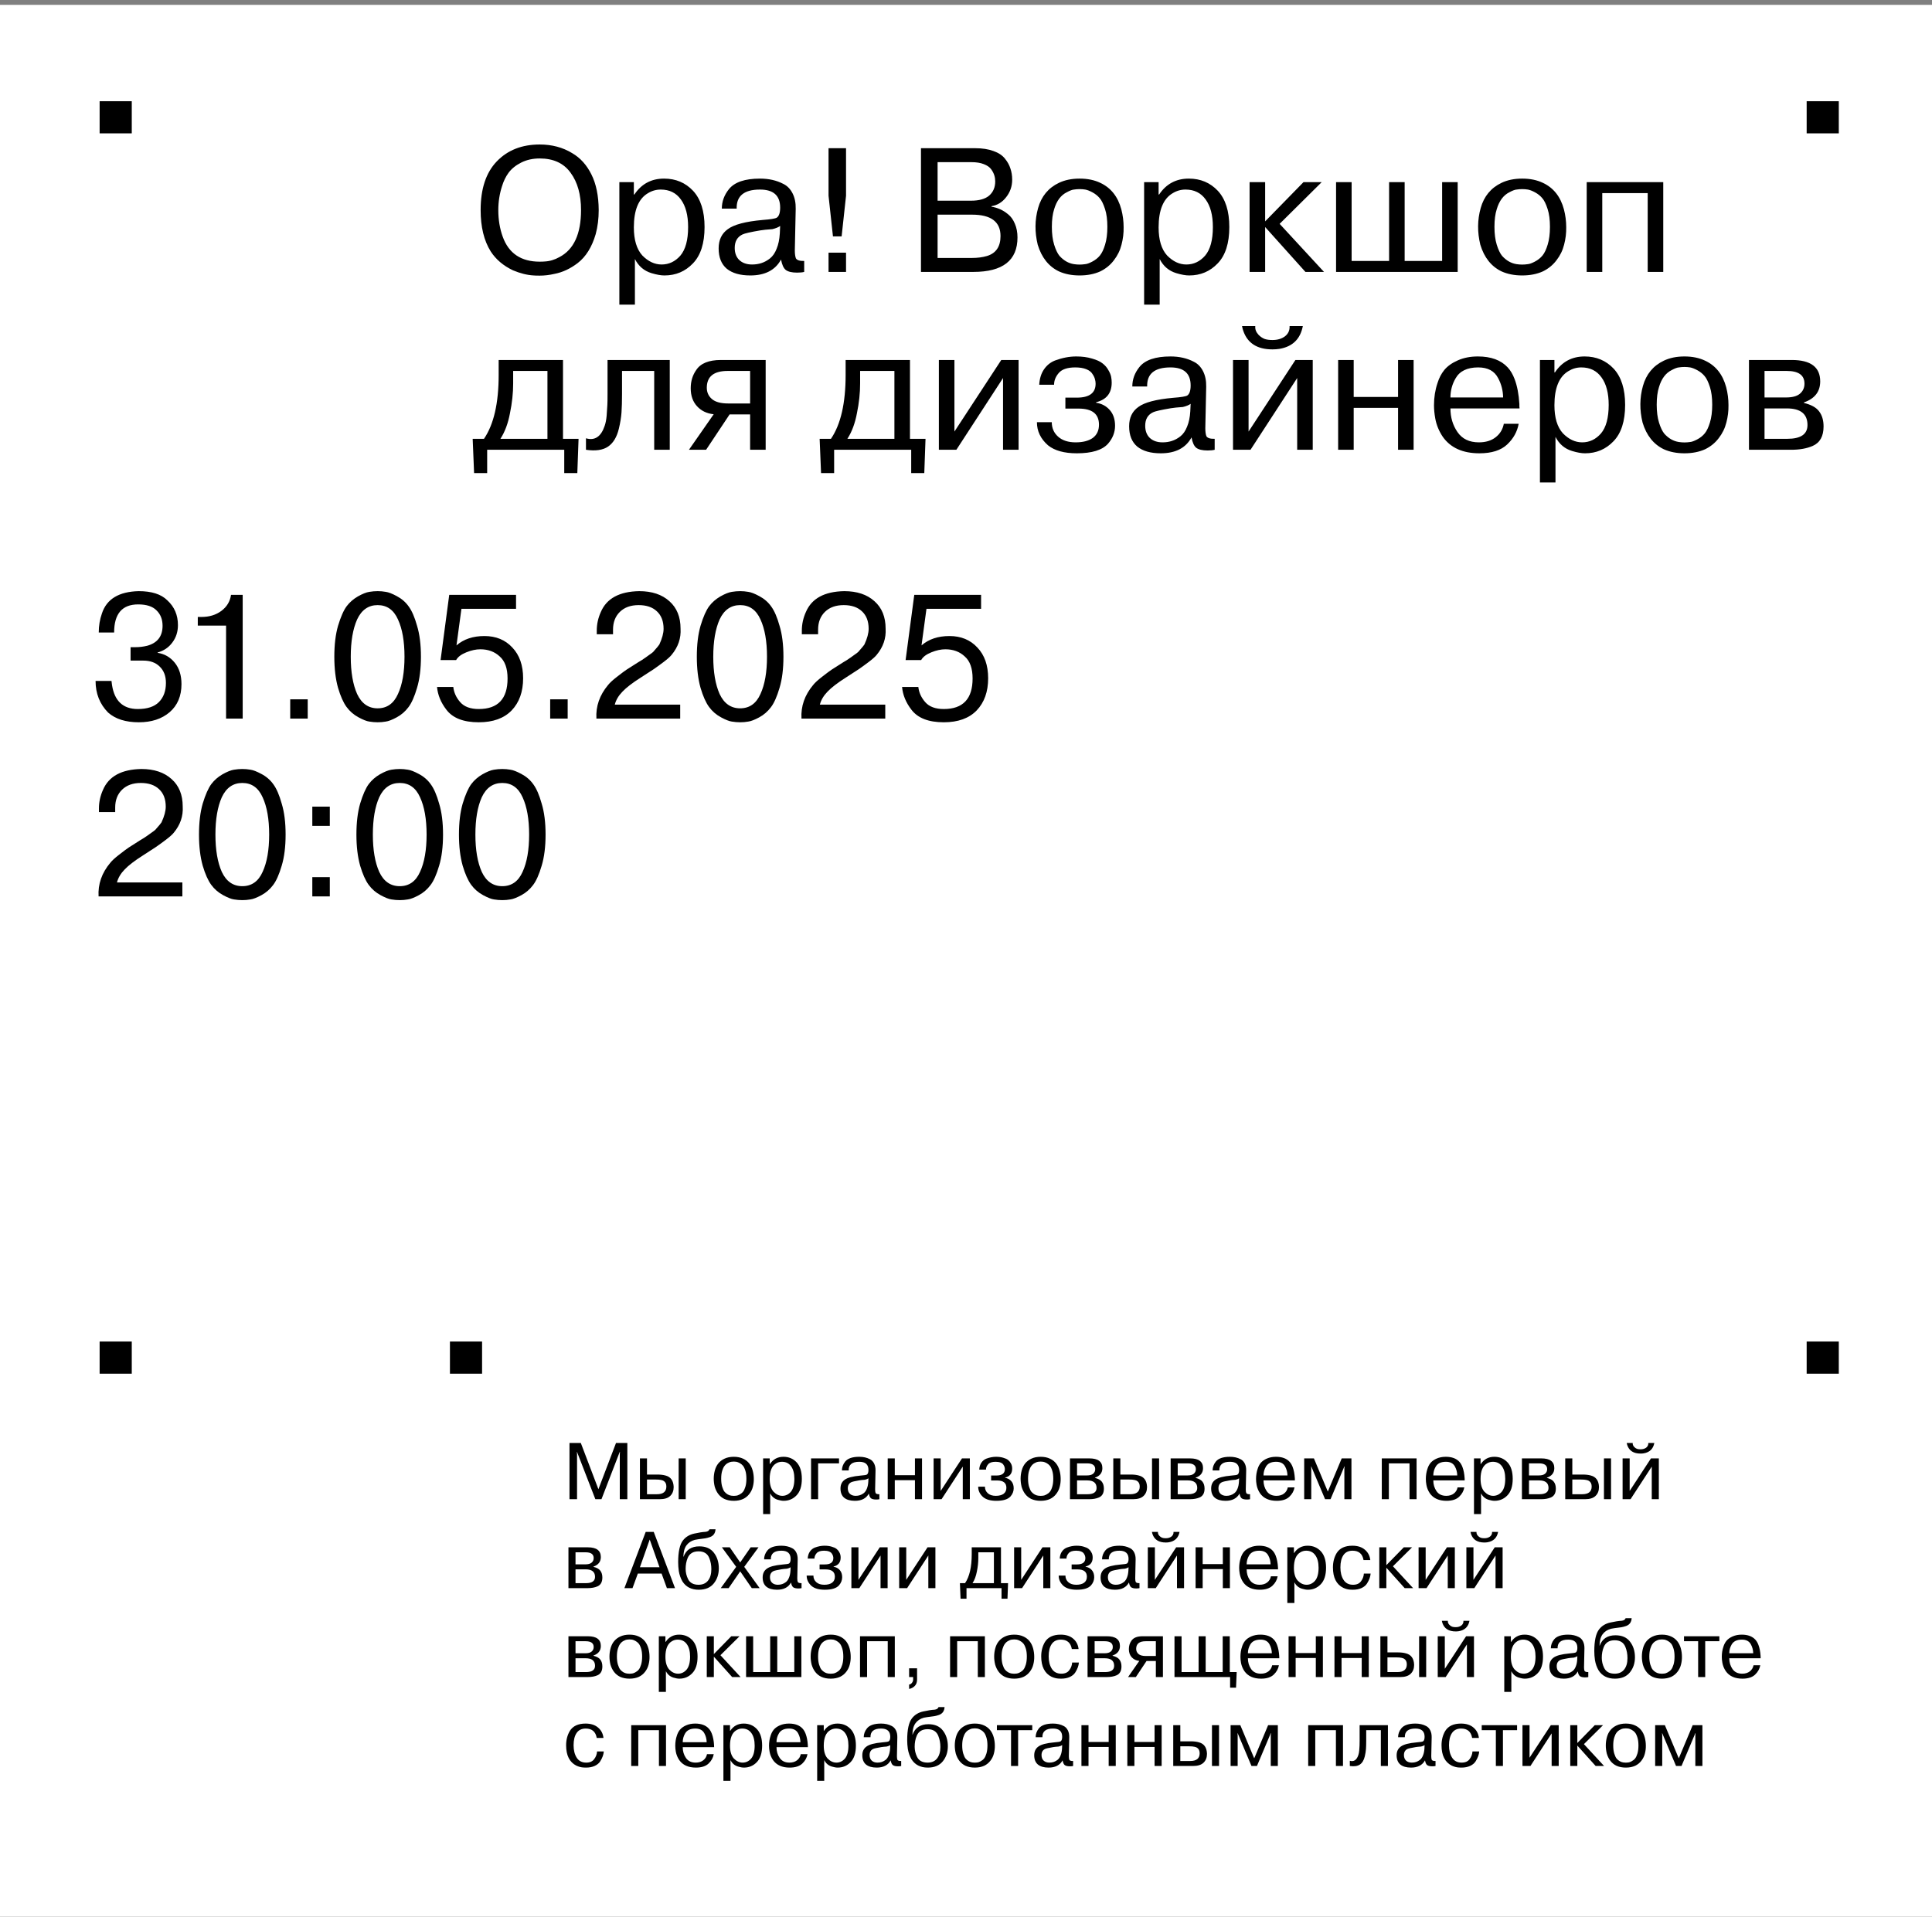 <svg width="391" height="388" viewBox="0 0 391 388" fill="none" xmlns="http://www.w3.org/2000/svg">
<rect x="0" y="0" width="391" height="388" fill="#808080" stroke="none"/>
<rect width="391" height="387" transform="translate(0 0.975)" fill="white"/>
<path d="M97.271 42.519C97.271 38.227 98.356 34.947 100.526 32.682C102.72 30.392 105.618 29.248 109.219 29.248C111.699 29.248 113.893 29.832 115.801 31C117.447 31.954 118.747 33.397 119.701 35.329C120.655 37.237 121.144 39.634 121.167 42.519C121.167 44.26 120.965 45.882 120.559 47.385C119.796 50.008 118.58 51.964 116.91 53.251C115.408 54.396 113.846 55.123 112.224 55.434C111.199 55.672 110.197 55.791 109.219 55.791C108.671 55.791 108.265 55.779 108.003 55.755C106.691 55.684 105.296 55.338 103.817 54.718C101.862 53.788 100.359 52.512 99.31 50.89C97.951 48.72 97.271 45.93 97.271 42.519ZM100.848 42.519C100.848 44.475 101.146 46.276 101.743 47.921C102.959 51.284 105.451 52.965 109.219 52.965C109.672 52.965 110.006 52.953 110.221 52.929C111.246 52.882 112.248 52.584 113.226 52.035C116.135 50.509 117.59 47.337 117.59 42.519C117.59 39.395 116.887 36.879 115.479 34.971C114.096 33.04 112.009 32.074 109.219 32.074C107.836 32.074 106.596 32.348 105.499 32.897C104.402 33.445 103.543 34.137 102.923 34.971C102.351 35.758 101.91 36.665 101.599 37.69C101.099 39.24 100.848 40.85 100.848 42.519ZM125.346 61.658V36.867H128.28V39.371H128.387C129.818 37.225 131.821 36.152 134.397 36.152C136.758 36.152 138.713 36.975 140.263 38.62C141.814 40.29 142.589 42.734 142.589 45.954C142.589 49.245 141.802 51.701 140.228 53.323C138.678 54.945 136.758 55.755 134.468 55.755C133.753 55.755 132.882 55.6 131.857 55.291C130.354 54.837 129.233 53.883 128.494 52.429V61.658H125.346ZM128.28 46.025C128.28 48.553 128.852 50.449 129.997 51.713C131.189 52.929 132.489 53.538 133.896 53.538C135.375 53.538 136.638 52.941 137.688 51.749C138.737 50.509 139.262 48.577 139.262 45.954C139.262 43.569 138.773 41.709 137.795 40.373C136.841 39.038 135.482 38.37 133.717 38.37C132.787 38.37 131.916 38.62 131.106 39.121C129.222 40.242 128.28 42.543 128.28 46.025ZM149.088 42.233H146.083C146.083 40.802 146.56 39.491 147.514 38.298C148.659 36.867 150.757 36.152 153.81 36.152C155.599 36.152 157.173 36.51 158.532 37.225C159.319 37.607 159.939 38.239 160.392 39.121C160.845 40.003 161.06 41.053 161.036 42.269L160.857 50.676C160.857 51.367 160.929 51.904 161.072 52.285C161.287 52.667 161.847 52.846 162.753 52.822V55.04C162.396 55.135 161.919 55.183 161.322 55.183C160.273 55.183 159.51 55.004 159.033 54.647C158.58 54.289 158.258 53.585 158.067 52.536C156.898 54.682 154.824 55.755 151.843 55.755C149.792 55.755 148.206 55.302 147.085 54.396C145.988 53.466 145.439 52.095 145.439 50.282C145.439 48.565 146.059 47.265 147.299 46.383C148.539 45.453 150.889 44.833 154.347 44.523C155.945 44.404 156.898 44.248 157.208 44.058C157.662 43.748 157.888 43.068 157.888 42.019C157.888 39.586 156.529 38.37 153.81 38.37C150.59 38.37 149.016 39.658 149.088 42.233ZM157.817 47.277L157.888 45.739C157.53 46.001 157.006 46.216 156.314 46.383C155.265 46.455 154.454 46.538 153.882 46.633C151.902 46.967 150.698 47.242 150.269 47.456C149.219 47.957 148.694 48.863 148.694 50.175C148.694 51.224 149.005 52.047 149.625 52.643C150.269 53.239 151.127 53.538 152.2 53.538C152.892 53.538 153.524 53.442 154.096 53.251C154.692 53.061 155.265 52.751 155.813 52.321C156.386 51.868 156.839 51.212 157.173 50.354C157.53 49.495 157.745 48.47 157.817 47.277ZM167.681 39.622V29.999H171.222V39.622L170.328 47.85H168.575L167.681 39.622ZM171.222 55.04H167.681V51.141H171.222V55.04ZM186.388 55.04V29.999H197.37C198.801 29.999 200.029 30.19 201.055 30.571C202.08 30.929 202.855 31.442 203.38 32.109C203.905 32.753 204.274 33.421 204.489 34.113C204.728 34.804 204.847 35.556 204.847 36.367C204.847 37.702 204.441 38.883 203.631 39.908C202.844 40.934 201.854 41.542 200.661 41.732V41.84C201.258 41.935 201.83 42.102 202.378 42.341C202.927 42.579 203.476 42.925 204.024 43.378C204.596 43.831 205.05 44.463 205.383 45.274C205.741 46.085 205.92 47.015 205.92 48.064C205.92 52.715 202.939 55.04 196.977 55.04H186.388ZM196.619 32.825H189.751V40.623H196.512C198.157 40.623 199.385 40.278 200.196 39.586C201.007 38.871 201.413 37.917 201.413 36.724C201.413 36.295 201.353 35.889 201.234 35.508C201.114 35.102 200.9 34.685 200.59 34.256C200.28 33.827 199.779 33.481 199.087 33.218C198.42 32.956 197.597 32.825 196.619 32.825ZM196.726 43.45H189.751V52.214H196.726C197.823 52.214 198.825 52.083 199.731 51.821C201.568 51.272 202.486 49.925 202.486 47.778C202.486 44.892 200.566 43.45 196.726 43.45ZM210.014 49.531C209.394 46.979 209.418 44.511 210.086 42.126C210.754 39.741 212.161 38.036 214.307 37.01C215.5 36.438 216.895 36.152 218.493 36.152C220.09 36.152 221.486 36.438 222.678 37.01C224.824 38.012 226.243 39.801 226.935 42.376C227.245 43.569 227.4 44.773 227.4 45.989C227.424 47.182 227.281 48.362 226.971 49.531C226.685 50.676 226.172 51.725 225.433 52.679C224.717 53.633 223.799 54.384 222.678 54.933C221.462 55.481 220.067 55.755 218.493 55.755C216.919 55.755 215.523 55.481 214.307 54.933C212.232 53.931 210.801 52.13 210.014 49.531ZM213.341 42.341C213.031 43.294 212.876 44.487 212.876 45.918C212.876 47.325 213.031 48.529 213.341 49.531C213.651 50.533 214.009 51.284 214.414 51.785C215.273 52.739 216.251 53.299 217.348 53.466C218.111 53.585 218.874 53.585 219.637 53.466C219.971 53.442 220.436 53.275 221.032 52.965C221.676 52.631 222.201 52.214 222.606 51.713C223.012 51.212 223.358 50.485 223.644 49.531C223.954 48.529 224.109 47.325 224.109 45.918C224.109 44.487 223.954 43.294 223.644 42.341C223.31 41.291 222.94 40.54 222.535 40.087C222.153 39.634 221.676 39.252 221.104 38.942C220.532 38.632 220.043 38.441 219.637 38.37C218.874 38.251 218.111 38.251 217.348 38.37C217.014 38.394 216.537 38.572 215.917 38.906C214.701 39.503 213.842 40.647 213.341 42.341ZM231.548 61.658V36.867H234.481V39.371H234.588C236.019 37.225 238.022 36.152 240.598 36.152C242.959 36.152 244.915 36.975 246.465 38.62C248.015 40.29 248.79 42.734 248.79 45.954C248.79 49.245 248.003 51.701 246.429 53.323C244.879 54.945 242.959 55.755 240.67 55.755C239.954 55.755 239.084 55.6 238.058 55.291C236.556 54.837 235.435 53.883 234.696 52.429V61.658H231.548ZM234.481 46.025C234.481 48.553 235.053 50.449 236.198 51.713C237.39 52.929 238.69 53.538 240.097 53.538C241.576 53.538 242.84 52.941 243.889 51.749C244.939 50.509 245.463 48.577 245.463 45.954C245.463 43.569 244.974 41.709 243.997 40.373C243.043 39.038 241.683 38.37 239.918 38.37C238.988 38.37 238.118 38.62 237.307 39.121C235.423 40.242 234.481 42.543 234.481 46.025ZM256.041 36.867V44.809L263.803 36.867H267.488L258.974 45.31L267.953 55.04H264.197L256.041 45.954V55.04H252.893V36.867H256.041ZM273.543 36.867V52.822H281.127V36.867H284.275V52.822H291.859V36.867H295.007V55.04H270.395V36.867H273.543ZM299.587 49.531C298.967 46.979 298.991 44.511 299.658 42.126C300.326 39.741 301.733 38.036 303.88 37.01C305.072 36.438 306.467 36.152 308.065 36.152C309.663 36.152 311.058 36.438 312.251 37.01C314.397 38.012 315.816 39.801 316.508 42.376C316.818 43.569 316.973 44.773 316.973 45.989C316.996 47.182 316.853 48.362 316.543 49.531C316.257 50.676 315.744 51.725 315.005 52.679C314.29 53.633 313.371 54.384 312.251 54.933C311.034 55.481 309.639 55.755 308.065 55.755C306.491 55.755 305.096 55.481 303.88 54.933C301.805 53.931 300.374 52.13 299.587 49.531ZM302.914 42.341C302.604 43.294 302.449 44.487 302.449 45.918C302.449 47.325 302.604 48.529 302.914 49.531C303.224 50.533 303.582 51.284 303.987 51.785C304.846 52.739 305.823 53.299 306.92 53.466C307.684 53.585 308.447 53.585 309.21 53.466C309.544 53.442 310.009 53.275 310.605 52.965C311.249 52.631 311.774 52.214 312.179 51.713C312.584 51.212 312.93 50.485 313.216 49.531C313.526 48.529 313.681 47.325 313.681 45.918C313.681 44.487 313.526 43.294 313.216 42.341C312.883 41.291 312.513 40.54 312.107 40.087C311.726 39.634 311.249 39.252 310.677 38.942C310.104 38.632 309.615 38.441 309.21 38.37C308.447 38.251 307.684 38.251 306.92 38.37C306.586 38.394 306.109 38.572 305.489 38.906C304.273 39.503 303.415 40.647 302.914 42.341ZM333.462 39.085H324.268V55.04H321.12V36.867H336.61V55.04H333.462V39.085ZM95.947 95.762L95.661 88.822H97.951C99.93 85.913 100.92 81.608 100.92 75.908V72.867H113.941V88.822H117.089L116.839 95.762H114.192V91.04H98.594V95.762H95.947ZM110.793 88.822V75.085H103.853V77.625C103.853 79.557 103.639 81.56 103.209 83.635C102.828 85.686 102.184 87.415 101.278 88.822H110.793ZM118.589 91.04V88.715C120.378 89.24 121.642 88.393 122.381 86.175C122.572 85.626 122.703 84.947 122.775 84.136L122.918 81.954C122.942 81.572 122.954 80.821 122.954 79.7V72.867H135.546V91.04H132.398V75.085H125.887V79.7C125.887 81.202 125.851 82.466 125.78 83.492C125.708 84.494 125.529 85.591 125.243 86.783C124.838 88.476 124.11 89.681 123.061 90.396C122.011 91.112 120.521 91.326 118.589 91.04ZM151.808 83.885H147.658L142.9 91.04H139.43L144.439 83.85C143.055 83.707 141.934 83.17 141.076 82.24C140.217 81.31 139.788 80.094 139.788 78.591C139.788 77.184 140.158 75.956 140.897 74.906C141.779 73.547 143.449 72.867 145.905 72.867H154.956V91.04H151.808V83.885ZM151.808 81.668V75.085H147.265C144.451 75.085 143.043 76.218 143.043 78.484C143.043 79.414 143.389 80.177 144.081 80.773C144.772 81.369 145.87 81.668 147.372 81.668H151.808ZM166.166 95.762L165.88 88.822H168.169C170.149 85.913 171.138 81.608 171.138 75.908V72.867H184.16V88.822H187.308L187.058 95.762H184.41V91.04H168.813V95.762H166.166ZM181.012 88.822V75.085H174.072V77.625C174.072 79.557 173.857 81.56 173.428 83.635C173.046 85.686 172.402 87.415 171.496 88.822H181.012ZM193.158 72.867V87.355L202.638 72.867H206.144V91.04H202.996V76.516L193.552 91.04H190.01V72.867H193.158ZM209.854 85.459H212.859C212.859 86.652 213.289 87.63 214.147 88.393C215.006 89.156 216.186 89.538 217.689 89.538C219.167 89.538 220.324 89.24 221.159 88.643C221.993 88.023 222.411 87.129 222.411 85.96C222.411 83.79 221.04 82.705 218.297 82.705H215.614V80.487H217.939C220.467 80.487 221.731 79.545 221.731 77.661C221.731 77.351 221.683 77.041 221.588 76.731C221.517 76.421 221.35 76.075 221.087 75.693C220.849 75.288 220.431 74.966 219.835 74.728C219.239 74.489 218.5 74.37 217.617 74.37C216.043 74.37 214.934 74.739 214.29 75.479C213.646 76.218 213.324 77.017 213.324 77.876H210.32C210.391 76.635 210.713 75.598 211.285 74.763C211.858 73.929 212.597 73.332 213.503 72.975C214.982 72.426 216.413 72.152 217.796 72.152C219.012 72.152 220.086 72.295 221.016 72.581C221.946 72.844 222.649 73.165 223.126 73.547C223.627 73.929 224.021 74.382 224.307 74.906C224.617 75.431 224.808 75.896 224.879 76.302C224.951 76.683 224.987 77.065 224.987 77.446C224.987 79.569 223.937 80.892 221.838 81.417V81.524C222.959 81.691 223.878 82.18 224.593 82.991C225.308 83.802 225.666 84.863 225.666 86.175C225.666 87.51 225.189 88.727 224.235 89.824C223.067 91.112 220.968 91.755 217.939 91.755C215.387 91.755 213.444 91.219 212.108 90.146C210.606 88.834 209.854 87.272 209.854 85.459ZM232.163 78.233H229.158C229.158 76.802 229.635 75.491 230.589 74.298C231.733 72.867 233.832 72.152 236.885 72.152C238.673 72.152 240.247 72.51 241.607 73.225C242.394 73.607 243.014 74.239 243.467 75.121C243.92 76.003 244.135 77.053 244.111 78.269L243.932 86.676C243.932 87.367 244.004 87.904 244.147 88.285C244.361 88.667 244.922 88.846 245.828 88.822V91.04C245.47 91.135 244.993 91.183 244.397 91.183C243.348 91.183 242.585 91.004 242.108 90.647C241.654 90.289 241.332 89.585 241.142 88.536C239.973 90.682 237.898 91.755 234.917 91.755C232.866 91.755 231.28 91.302 230.159 90.396C229.062 89.466 228.514 88.095 228.514 86.282C228.514 84.565 229.134 83.265 230.374 82.383C231.614 81.453 233.963 80.833 237.421 80.523C239.019 80.403 239.973 80.249 240.283 80.058C240.736 79.748 240.963 79.068 240.963 78.019C240.963 75.586 239.603 74.37 236.885 74.37C233.665 74.37 232.091 75.658 232.163 78.233ZM240.891 83.277L240.963 81.739C240.605 82.001 240.08 82.216 239.389 82.383C238.339 82.454 237.529 82.538 236.956 82.633C234.977 82.967 233.772 83.242 233.343 83.456C232.294 83.957 231.769 84.863 231.769 86.175C231.769 87.224 232.079 88.047 232.699 88.643C233.343 89.24 234.202 89.538 235.275 89.538C235.967 89.538 236.599 89.442 237.171 89.251C237.767 89.061 238.339 88.751 238.888 88.321C239.46 87.868 239.913 87.212 240.247 86.354C240.605 85.495 240.82 84.47 240.891 83.277ZM252.687 72.867V87.355L262.167 72.867H265.673V91.04H262.525V76.516L253.08 91.04H249.539V72.867H252.687ZM260.986 65.999H263.669C263.168 68.622 261.594 70.16 258.947 70.614C258.494 70.685 258.017 70.721 257.516 70.721C254.44 70.721 252.472 69.469 251.614 66.965C251.542 66.798 251.459 66.476 251.363 65.999H254.046C253.975 66.619 254.189 67.203 254.69 67.752C255.048 68.133 255.465 68.419 255.942 68.61C256.372 68.753 256.896 68.825 257.516 68.825C258.542 68.825 259.388 68.575 260.056 68.074C260.724 67.549 261.034 66.857 260.986 65.999ZM282.941 82.562H273.962V91.04H270.814V72.867H273.962V80.344H282.941V72.867H286.089V91.04H282.941V82.562ZM304.344 85.781H307.349C307.063 87.379 306.288 88.774 305.024 89.967C303.76 91.159 301.887 91.755 299.407 91.755C296.044 91.755 293.576 90.647 292.002 88.429C291.215 87.26 290.702 86.008 290.464 84.672C290.297 83.742 290.213 82.86 290.213 82.025C290.213 80.427 290.452 78.925 290.929 77.518C291.239 76.516 291.692 75.646 292.288 74.906C292.932 74.119 293.85 73.463 295.043 72.939C296.235 72.414 297.583 72.152 299.085 72.152C301.756 72.152 303.771 72.891 305.131 74.37C305.703 74.99 306.168 75.777 306.526 76.731C307.051 78.114 307.373 79.795 307.492 81.775C307.492 81.846 307.492 82.001 307.492 82.24C307.516 82.478 307.528 82.621 307.528 82.669H293.54C293.54 84.482 294.017 86.079 294.971 87.463C295.925 88.846 297.368 89.538 299.3 89.538C300.683 89.538 301.816 89.192 302.698 88.5C303.581 87.808 304.129 86.902 304.344 85.781ZM293.54 80.451H304.201C304.177 79.044 303.843 77.744 303.199 76.552C302.46 75.097 301.112 74.37 299.157 74.37C296.939 74.37 295.413 75.109 294.578 76.588C293.886 77.78 293.54 79.068 293.54 80.451ZM311.653 97.658V72.867H314.586V75.371H314.693C316.124 73.225 318.128 72.152 320.703 72.152C323.064 72.152 325.02 72.975 326.57 74.62C328.12 76.29 328.895 78.734 328.895 81.954C328.895 85.245 328.108 87.701 326.534 89.323C324.984 90.945 323.064 91.755 320.775 91.755C320.059 91.755 319.189 91.6 318.163 91.29C316.661 90.837 315.54 89.883 314.801 88.429V97.658H311.653ZM314.586 82.025C314.586 84.553 315.159 86.449 316.303 87.713C317.496 88.929 318.795 89.538 320.203 89.538C321.681 89.538 322.945 88.941 323.994 87.749C325.044 86.509 325.568 84.577 325.568 81.954C325.568 79.569 325.08 77.709 324.102 76.373C323.148 75.037 321.788 74.37 320.024 74.37C319.094 74.37 318.223 74.62 317.412 75.121C315.528 76.242 314.586 78.543 314.586 82.025ZM332.425 85.531C331.805 82.979 331.829 80.511 332.497 78.126C333.165 75.741 334.572 74.036 336.718 73.01C337.911 72.438 339.306 72.152 340.904 72.152C342.502 72.152 343.897 72.438 345.089 73.01C347.236 74.012 348.655 75.801 349.346 78.376C349.656 79.569 349.811 80.773 349.811 81.989C349.835 83.182 349.692 84.362 349.382 85.531C349.096 86.676 348.583 87.725 347.844 88.679C347.128 89.633 346.21 90.384 345.089 90.933C343.873 91.481 342.478 91.755 340.904 91.755C339.33 91.755 337.935 91.481 336.718 90.933C334.643 89.931 333.212 88.13 332.425 85.531ZM335.752 78.341C335.442 79.294 335.287 80.487 335.287 81.918C335.287 83.325 335.442 84.529 335.752 85.531C336.062 86.533 336.42 87.284 336.826 87.785C337.684 88.739 338.662 89.299 339.759 89.466C340.522 89.585 341.285 89.585 342.048 89.466C342.382 89.442 342.847 89.275 343.444 88.965C344.087 88.631 344.612 88.214 345.018 87.713C345.423 87.212 345.769 86.485 346.055 85.531C346.365 84.529 346.52 83.325 346.52 81.918C346.52 80.487 346.365 79.294 346.055 78.341C345.721 77.291 345.351 76.54 344.946 76.087C344.564 75.634 344.087 75.252 343.515 74.942C342.943 74.632 342.454 74.441 342.048 74.37C341.285 74.251 340.522 74.251 339.759 74.37C339.425 74.394 338.948 74.573 338.328 74.906C337.112 75.503 336.253 76.647 335.752 78.341ZM353.959 91.04V72.867H362.616C366.455 72.867 368.375 74.31 368.375 77.196C368.375 79.271 367.278 80.69 365.084 81.453V81.56C366.563 81.918 367.588 82.49 368.161 83.277C368.757 84.064 369.055 85.078 369.055 86.318C369.055 88.297 368.327 89.609 366.873 90.253C365.68 90.778 364.226 91.04 362.508 91.04H353.959ZM361.614 75.085H357.107V80.451H361.471C362.735 80.451 363.665 80.201 364.261 79.7C364.881 79.175 365.191 78.496 365.191 77.661C365.191 75.944 363.999 75.085 361.614 75.085ZM361.614 82.669H357.107V88.822H361.721C364.44 88.822 365.8 87.892 365.8 86.032C365.8 83.79 364.404 82.669 361.614 82.669Z" fill="black"/>
<path d="M19.342 137.83H22.562L22.669 138.652C23.17 141.896 24.911 143.517 27.892 143.517C29.8 143.517 31.219 143.052 32.149 142.122C33.103 141.168 33.58 139.869 33.58 138.223C33.58 136.84 33.162 135.743 32.328 134.932C31.517 134.121 30.408 133.716 29.001 133.716H26.425V130.997H27.427C28.214 130.997 29.001 130.901 29.788 130.711C31.863 130.138 32.9 128.791 32.9 126.668C32.9 125.381 32.495 124.343 31.684 123.556C30.897 122.745 29.657 122.34 27.963 122.34C24.72 122.34 23.098 124.236 23.098 128.028H19.986C19.986 126.668 20.201 125.381 20.63 124.164C21.584 121.255 24.064 119.752 28.071 119.657C30.694 119.657 32.626 120.277 33.866 121.517C35.297 122.829 36.012 124.498 36.012 126.525C36.012 127.885 35.631 129.065 34.868 130.067C34.128 131.068 33.139 131.736 31.898 132.07V132.142C33.306 132.356 34.462 133.024 35.368 134.145C36.275 135.266 36.728 136.709 36.728 138.473C36.728 140.882 35.929 142.778 34.331 144.161C32.733 145.521 30.658 146.2 28.107 146.2C25.435 146.2 23.361 145.545 21.882 144.233C20.189 142.516 19.342 140.381 19.342 137.83ZM45.753 126.633H40.029V124.88H40.78C42.354 124.88 43.69 124.474 44.787 123.663C45.908 122.829 46.563 121.744 46.754 120.408H49.115V145.449H45.753V126.633ZM62.275 145.449H58.734V141.55H62.275V145.449ZM78.071 146.057C76.998 146.248 75.889 146.248 74.744 146.057C74.219 145.986 73.492 145.7 72.562 145.199C71.584 144.674 70.773 143.971 70.129 143.088C69.485 142.206 68.913 140.918 68.412 139.225C67.911 137.436 67.661 135.337 67.661 132.929C67.661 130.496 67.911 128.409 68.412 126.668C68.961 124.856 69.545 123.532 70.165 122.698C70.761 121.911 71.513 121.255 72.419 120.73C73.349 120.205 74.124 119.895 74.744 119.8C75.889 119.609 76.998 119.609 78.071 119.8C78.619 119.871 79.359 120.158 80.289 120.658C81.29 121.183 82.101 121.887 82.721 122.769C83.365 123.651 83.926 124.951 84.403 126.668C84.927 128.385 85.19 130.472 85.19 132.929C85.19 135.385 84.927 137.484 84.403 139.225C83.878 141.013 83.294 142.325 82.65 143.16C82.006 144.018 81.219 144.698 80.289 145.199C79.359 145.7 78.619 145.986 78.071 146.057ZM72.276 140.477C73.182 142.409 74.565 143.374 76.425 143.374C78.309 143.374 79.681 142.409 80.539 140.477C81.422 138.569 81.863 136.053 81.863 132.929C81.863 129.804 81.422 127.288 80.539 125.381C79.681 123.449 78.309 122.483 76.425 122.483C74.565 122.483 73.182 123.449 72.276 125.381C71.417 127.312 70.988 129.828 70.988 132.929C70.988 136.029 71.417 138.545 72.276 140.477ZM88.448 139.046H91.739C91.858 140.167 92.323 141.192 93.134 142.122C93.945 143.052 95.197 143.517 96.89 143.517C100.778 143.517 102.721 141.455 102.721 137.329C102.721 135.278 102.185 133.787 101.112 132.857C100.086 131.903 98.786 131.426 97.212 131.426C96.33 131.426 95.388 131.629 94.386 132.034C93.361 132.44 92.669 132.964 92.311 133.608H89.163L90.916 120.408H104.438V123.234H93.385L92.383 130.639C93.838 129.375 95.722 128.743 98.035 128.743C100.372 128.743 102.256 129.518 103.687 131.068C105.142 132.595 105.869 134.67 105.869 137.293C105.869 140.012 105.094 142.182 103.544 143.804C101.994 145.402 99.776 146.2 96.89 146.2C93.814 146.2 91.632 145.354 90.344 143.661C89.223 142.206 88.591 140.668 88.448 139.046ZM114.887 145.449H111.345V141.55H114.887V145.449ZM124.422 142.623H137.658V145.449H120.702C120.559 142.969 121.346 140.703 123.063 138.652C123.421 138.199 124.017 137.651 124.851 137.007C125.829 136.244 126.485 135.755 126.819 135.54L129.18 134.038L129.895 133.608L130.683 133.072L131.326 132.607C131.78 132.297 132.066 132.082 132.185 131.963C132.924 131.128 133.342 130.627 133.437 130.46C134.009 129.22 134.296 128.159 134.296 127.276C134.296 125.75 133.842 124.57 132.936 123.735C132.054 122.9 130.826 122.483 129.252 122.483C127.654 122.483 126.39 122.936 125.46 123.842C124.53 124.749 124.064 125.953 124.064 127.455V128.385H120.773V127.634C120.773 126.346 121.048 125.094 121.596 123.878C122.765 121.135 125.352 119.728 129.359 119.657C131.935 119.657 133.974 120.336 135.476 121.696C136.979 123.031 137.73 124.88 137.73 127.241C137.849 129.196 137.241 130.973 135.905 132.571C135.619 132.929 135.083 133.406 134.296 134.002C133.604 134.526 132.948 135.003 132.328 135.433C131.899 135.719 131.016 136.291 129.681 137.15C127.988 138.223 126.747 139.177 125.96 140.012C125.173 140.823 124.661 141.693 124.422 142.623ZM151.434 146.057C150.361 146.248 149.252 146.248 148.107 146.057C147.582 145.986 146.855 145.7 145.925 145.199C144.947 144.674 144.136 143.971 143.492 143.088C142.848 142.206 142.276 140.918 141.775 139.225C141.274 137.436 141.024 135.337 141.024 132.929C141.024 130.496 141.274 128.409 141.775 126.668C142.323 124.856 142.908 123.532 143.528 122.698C144.124 121.911 144.875 121.255 145.782 120.73C146.712 120.205 147.487 119.895 148.107 119.8C149.252 119.609 150.361 119.609 151.434 119.8C151.982 119.871 152.722 120.158 153.652 120.658C154.653 121.183 155.464 121.887 156.084 122.769C156.728 123.651 157.289 124.951 157.766 126.668C158.29 128.385 158.553 130.472 158.553 132.929C158.553 135.385 158.29 137.484 157.766 139.225C157.241 141.013 156.657 142.325 156.013 143.16C155.369 144.018 154.582 144.698 153.652 145.199C152.722 145.7 151.982 145.986 151.434 146.057ZM145.638 140.477C146.545 142.409 147.928 143.374 149.788 143.374C151.672 143.374 153.043 142.409 153.902 140.477C154.784 138.569 155.226 136.053 155.226 132.929C155.226 129.804 154.784 127.288 153.902 125.381C153.043 123.449 151.672 122.483 149.788 122.483C147.928 122.483 146.545 123.449 145.638 125.381C144.78 127.312 144.351 129.828 144.351 132.929C144.351 136.029 144.78 138.545 145.638 140.477ZM165.925 142.623H179.161V145.449H162.204C162.061 142.969 162.848 140.703 164.565 138.652C164.923 138.199 165.519 137.651 166.354 137.007C167.332 136.244 167.988 135.755 168.321 135.54L170.682 134.038L171.398 133.608L172.185 133.072L172.829 132.607C173.282 132.297 173.568 132.082 173.687 131.963C174.427 131.128 174.844 130.627 174.939 130.46C175.512 129.22 175.798 128.159 175.798 127.276C175.798 125.75 175.345 124.57 174.439 123.735C173.556 122.9 172.328 122.483 170.754 122.483C169.156 122.483 167.892 122.936 166.962 123.842C166.032 124.749 165.567 125.953 165.567 127.455V128.385H162.276V127.634C162.276 126.346 162.55 125.094 163.099 123.878C164.267 121.135 166.855 119.728 170.861 119.657C173.437 119.657 175.476 120.336 176.978 121.696C178.481 123.031 179.232 124.88 179.232 127.241C179.351 129.196 178.743 130.973 177.408 132.571C177.122 132.929 176.585 133.406 175.798 134.002C175.106 134.526 174.451 135.003 173.83 135.433C173.401 135.719 172.519 136.291 171.183 137.15C169.49 138.223 168.25 139.177 167.463 140.012C166.676 140.823 166.163 141.693 165.925 142.623ZM182.562 139.046H185.853C185.972 140.167 186.437 141.192 187.248 142.122C188.059 143.052 189.311 143.517 191.004 143.517C194.892 143.517 196.835 141.455 196.835 137.329C196.835 135.278 196.299 133.787 195.226 132.857C194.2 131.903 192.9 131.426 191.326 131.426C190.444 131.426 189.502 131.629 188.5 132.034C187.475 132.44 186.783 132.964 186.425 133.608H183.277L185.03 120.408H198.552V123.234H187.499L186.497 130.639C187.952 129.375 189.836 128.743 192.149 128.743C194.486 128.743 196.37 129.518 197.801 131.068C199.256 132.595 199.983 134.67 199.983 137.293C199.983 140.012 199.208 142.182 197.658 143.804C196.108 145.402 193.89 146.2 191.004 146.2C187.928 146.2 185.746 145.354 184.458 143.661C183.337 142.206 182.705 140.668 182.562 139.046ZM23.671 178.623H36.907V181.449H19.95C19.807 178.969 20.594 176.703 22.311 174.652C22.669 174.199 23.265 173.651 24.1 173.007C25.078 172.244 25.733 171.755 26.067 171.54L28.428 170.038L29.144 169.608L29.931 169.072L30.575 168.607C31.028 168.297 31.314 168.082 31.433 167.963C32.173 167.128 32.59 166.627 32.685 166.46C33.258 165.22 33.544 164.159 33.544 163.276C33.544 161.75 33.091 160.57 32.185 159.735C31.302 158.9 30.074 158.483 28.5 158.483C26.902 158.483 25.638 158.936 24.708 159.842C23.778 160.749 23.313 161.953 23.313 163.455V164.385H20.022V163.634C20.022 162.346 20.296 161.094 20.845 159.878C22.013 157.135 24.601 155.728 28.607 155.657C31.183 155.657 33.222 156.336 34.724 157.696C36.227 159.031 36.978 160.88 36.978 163.241C37.097 165.196 36.489 166.973 35.154 168.571C34.868 168.929 34.331 169.406 33.544 170.002C32.852 170.526 32.197 171.003 31.576 171.433C31.147 171.719 30.265 172.291 28.929 173.15C27.236 174.223 25.996 175.177 25.209 176.012C24.422 176.823 23.909 177.693 23.671 178.623ZM50.682 182.057C49.609 182.248 48.5 182.248 47.355 182.057C46.831 181.986 46.103 181.7 45.173 181.199C44.195 180.674 43.384 179.971 42.74 179.088C42.096 178.206 41.524 176.918 41.023 175.225C40.523 173.436 40.272 171.337 40.272 168.929C40.272 166.496 40.523 164.409 41.023 162.668C41.572 160.856 42.156 159.532 42.776 158.698C43.373 157.911 44.124 157.255 45.03 156.73C45.96 156.205 46.735 155.895 47.355 155.8C48.5 155.609 49.609 155.609 50.682 155.8C51.231 155.871 51.97 156.158 52.9 156.658C53.902 157.183 54.712 157.887 55.333 158.769C55.977 159.651 56.537 160.951 57.014 162.668C57.539 164.385 57.801 166.472 57.801 168.929C57.801 171.385 57.539 173.484 57.014 175.225C56.489 177.013 55.905 178.325 55.261 179.16C54.617 180.018 53.83 180.698 52.9 181.199C51.97 181.7 51.231 181.986 50.682 182.057ZM44.887 176.477C45.793 178.409 47.176 179.374 49.036 179.374C50.921 179.374 52.292 178.409 53.15 176.477C54.033 174.569 54.474 172.053 54.474 168.929C54.474 165.804 54.033 163.288 53.15 161.381C52.292 159.449 50.921 158.483 49.036 158.483C47.176 158.483 45.793 159.449 44.887 161.381C44.028 163.312 43.599 165.828 43.599 168.929C43.599 172.029 44.028 174.545 44.887 176.477ZM66.747 167.176H63.206V163.276H66.747V167.176ZM66.747 181.449H63.206V177.55H66.747V181.449ZM82.543 182.057C81.469 182.248 80.36 182.248 79.216 182.057C78.691 181.986 77.964 181.7 77.034 181.199C76.056 180.674 75.245 179.971 74.601 179.088C73.957 178.206 73.385 176.918 72.884 175.225C72.383 173.436 72.132 171.337 72.132 168.929C72.132 166.496 72.383 164.409 72.884 162.668C73.432 160.856 74.017 159.532 74.637 158.698C75.233 157.911 75.984 157.255 76.89 156.73C77.82 156.205 78.596 155.895 79.216 155.8C80.36 155.609 81.469 155.609 82.543 155.8C83.091 155.871 83.83 156.158 84.76 156.658C85.762 157.183 86.573 157.887 87.193 158.769C87.837 159.651 88.397 160.951 88.874 162.668C89.399 164.385 89.661 166.472 89.661 168.929C89.661 171.385 89.399 173.484 88.874 175.225C88.35 177.013 87.765 178.325 87.121 179.16C86.478 180.018 85.691 180.698 84.76 181.199C83.83 181.7 83.091 181.986 82.543 182.057ZM76.747 176.477C77.653 178.409 79.037 179.374 80.897 179.374C82.781 179.374 84.152 178.409 85.011 176.477C85.893 174.569 86.335 172.053 86.335 168.929C86.335 165.804 85.893 163.288 85.011 161.381C84.152 159.449 82.781 158.483 80.897 158.483C79.037 158.483 77.653 159.449 76.747 161.381C75.889 163.312 75.459 165.828 75.459 168.929C75.459 172.029 75.889 174.545 76.747 176.477ZM103.294 182.057C102.221 182.248 101.112 182.248 99.967 182.057C99.442 181.986 98.715 181.7 97.785 181.199C96.807 180.674 95.996 179.971 95.352 179.088C94.708 178.206 94.136 176.918 93.635 175.225C93.134 173.436 92.884 171.337 92.884 168.929C92.884 166.496 93.134 164.409 93.635 162.668C94.183 160.856 94.768 159.532 95.388 158.698C95.984 157.911 96.735 157.255 97.642 156.73C98.572 156.205 99.347 155.895 99.967 155.8C101.112 155.609 102.221 155.609 103.294 155.8C103.842 155.871 104.582 156.158 105.512 156.658C106.513 157.183 107.324 157.887 107.944 158.769C108.588 159.651 109.149 160.951 109.626 162.668C110.15 164.385 110.413 166.472 110.413 168.929C110.413 171.385 110.15 173.484 109.626 175.225C109.101 177.013 108.517 178.325 107.873 179.16C107.229 180.018 106.442 180.698 105.512 181.199C104.582 181.7 103.842 181.986 103.294 182.057ZM97.499 176.477C98.405 178.409 99.788 179.374 101.648 179.374C103.532 179.374 104.904 178.409 105.762 176.477C106.644 174.569 107.086 172.053 107.086 168.929C107.086 165.804 106.644 163.288 105.762 161.381C104.904 159.449 103.532 158.483 101.648 158.483C99.788 158.483 98.405 159.449 97.499 161.381C96.64 163.312 96.211 165.828 96.211 168.929C96.211 172.029 96.64 174.545 97.499 176.477Z" fill="black"/>
<path d="M121.726 303.461H120.49L116.783 293.9H116.75L116.783 294.339V303.461H115.254V292.079H117.547L121.108 301.445L124.669 292.079H126.962V303.461H125.433V294.339L125.466 293.9H125.417L121.726 303.461ZM129.509 303.461V295.201H130.94V298.469H133.021C133.682 298.469 134.235 298.534 134.68 298.664C135.742 298.935 136.295 299.71 136.338 300.989C136.338 301.748 136.105 302.35 135.639 302.794C135.184 303.239 134.474 303.461 133.509 303.461H129.509ZM132.68 299.477H130.94V302.453H132.94C134.219 302.453 134.859 301.932 134.859 300.892C134.859 300.382 134.691 300.014 134.355 299.786C134.246 299.699 134.067 299.629 133.818 299.575C133.558 299.51 133.178 299.477 132.68 299.477ZM137.347 303.461V295.201H138.777V303.461H137.347ZM144.652 300.957C144.37 299.797 144.381 298.675 144.684 297.591C144.988 296.507 145.627 295.732 146.603 295.266C147.145 295.005 147.779 294.875 148.506 294.875C149.232 294.875 149.866 295.005 150.408 295.266C151.384 295.721 152.029 296.534 152.343 297.705C152.484 298.247 152.554 298.794 152.554 299.347C152.565 299.889 152.5 300.426 152.359 300.957C152.229 301.477 151.996 301.954 151.66 302.388C151.335 302.821 150.918 303.163 150.408 303.412C149.855 303.661 149.221 303.786 148.506 303.786C147.79 303.786 147.156 303.661 146.603 303.412C145.66 302.957 145.01 302.138 144.652 300.957ZM146.164 297.688C146.023 298.122 145.953 298.664 145.953 299.315C145.953 299.954 146.023 300.502 146.164 300.957C146.305 301.412 146.468 301.754 146.652 301.981C147.042 302.415 147.487 302.67 147.985 302.745C148.332 302.8 148.679 302.8 149.026 302.745C149.178 302.735 149.389 302.659 149.66 302.518C149.953 302.366 150.191 302.176 150.376 301.949C150.56 301.721 150.717 301.39 150.847 300.957C150.988 300.502 151.058 299.954 151.058 299.315C151.058 298.664 150.988 298.122 150.847 297.688C150.695 297.211 150.527 296.87 150.343 296.664C150.17 296.458 149.953 296.285 149.693 296.144C149.432 296.003 149.21 295.916 149.026 295.884C148.679 295.829 148.332 295.829 147.985 295.884C147.833 295.894 147.617 295.976 147.335 296.127C146.782 296.398 146.392 296.919 146.164 297.688ZM154.44 306.469V295.201H155.773V296.339H155.822C156.472 295.363 157.383 294.875 158.554 294.875C159.627 294.875 160.516 295.249 161.22 295.997C161.925 296.756 162.277 297.867 162.277 299.331C162.277 300.827 161.919 301.943 161.204 302.68C160.499 303.418 159.627 303.786 158.586 303.786C158.261 303.786 157.865 303.716 157.399 303.575C156.716 303.369 156.207 302.935 155.871 302.274V306.469H154.44ZM155.773 299.363C155.773 300.512 156.033 301.374 156.553 301.949C157.095 302.502 157.686 302.778 158.326 302.778C158.998 302.778 159.573 302.507 160.049 301.965C160.526 301.401 160.765 300.523 160.765 299.331C160.765 298.247 160.543 297.401 160.098 296.794C159.665 296.187 159.047 295.884 158.245 295.884C157.822 295.884 157.426 295.997 157.058 296.225C156.201 296.735 155.773 297.781 155.773 299.363ZM169.801 296.209H165.573V303.461H164.142V295.201H169.801V296.209ZM171.758 297.64H170.392C170.392 296.989 170.609 296.393 171.042 295.851C171.563 295.201 172.517 294.875 173.904 294.875C174.717 294.875 175.433 295.038 176.051 295.363C176.408 295.537 176.69 295.824 176.896 296.225C177.102 296.626 177.2 297.103 177.189 297.656L177.108 301.477C177.108 301.792 177.14 302.035 177.205 302.209C177.303 302.382 177.557 302.464 177.969 302.453V303.461C177.807 303.504 177.59 303.526 177.319 303.526C176.842 303.526 176.495 303.445 176.278 303.282C176.072 303.119 175.926 302.8 175.839 302.323C175.308 303.298 174.365 303.786 173.01 303.786C172.078 303.786 171.357 303.58 170.847 303.168C170.349 302.745 170.099 302.122 170.099 301.298C170.099 300.518 170.381 299.927 170.945 299.526C171.508 299.103 172.576 298.821 174.148 298.68C174.874 298.626 175.308 298.556 175.449 298.469C175.655 298.328 175.758 298.019 175.758 297.542C175.758 296.436 175.14 295.884 173.904 295.884C172.441 295.884 171.725 296.469 171.758 297.64ZM175.725 299.932L175.758 299.233C175.595 299.352 175.357 299.45 175.042 299.526C174.565 299.558 174.197 299.596 173.937 299.64C173.037 299.791 172.49 299.916 172.294 300.014C171.817 300.241 171.579 300.653 171.579 301.25C171.579 301.726 171.72 302.1 172.002 302.371C172.294 302.642 172.685 302.778 173.172 302.778C173.487 302.778 173.774 302.735 174.034 302.648C174.305 302.561 174.565 302.42 174.815 302.225C175.075 302.019 175.281 301.721 175.433 301.331C175.595 300.941 175.693 300.474 175.725 299.932ZM185.168 299.607H181.087V303.461H179.656V295.201H181.087V298.599H185.168V295.201H186.599V303.461H185.168V299.607ZM190.376 295.201V301.786L194.686 295.201H196.279V303.461H194.848V296.859L190.555 303.461H188.946V295.201H190.376ZM197.966 300.924H199.332C199.332 301.466 199.527 301.911 199.917 302.258C200.307 302.605 200.844 302.778 201.527 302.778C202.199 302.778 202.725 302.642 203.104 302.371C203.483 302.09 203.673 301.683 203.673 301.152C203.673 300.165 203.05 299.672 201.803 299.672H200.584V298.664H201.641C202.79 298.664 203.364 298.236 203.364 297.38C203.364 297.239 203.342 297.098 203.299 296.957C203.267 296.816 203.191 296.659 203.071 296.485C202.963 296.301 202.773 296.155 202.502 296.046C202.231 295.938 201.895 295.884 201.494 295.884C200.779 295.884 200.275 296.052 199.982 296.388C199.689 296.724 199.543 297.087 199.543 297.477H198.177C198.21 296.913 198.356 296.442 198.616 296.062C198.876 295.683 199.212 295.412 199.624 295.249C200.296 295 200.947 294.875 201.576 294.875C202.128 294.875 202.616 294.94 203.039 295.071C203.462 295.19 203.782 295.336 203.998 295.51C204.226 295.683 204.405 295.889 204.535 296.127C204.676 296.366 204.763 296.577 204.795 296.762C204.828 296.935 204.844 297.109 204.844 297.282C204.844 298.247 204.367 298.848 203.413 299.087V299.136C203.922 299.212 204.34 299.434 204.665 299.802C204.99 300.171 205.153 300.653 205.153 301.25C205.153 301.857 204.936 302.409 204.502 302.908C203.971 303.493 203.017 303.786 201.641 303.786C200.481 303.786 199.597 303.542 198.99 303.054C198.307 302.458 197.966 301.748 197.966 300.924ZM206.756 300.957C206.474 299.797 206.485 298.675 206.789 297.591C207.092 296.507 207.732 295.732 208.707 295.266C209.249 295.005 209.884 294.875 210.61 294.875C211.336 294.875 211.97 295.005 212.512 295.266C213.488 295.721 214.133 296.534 214.447 297.705C214.588 298.247 214.659 298.794 214.659 299.347C214.67 299.889 214.605 300.426 214.464 300.957C214.334 301.477 214.1 301.954 213.764 302.388C213.439 302.821 213.022 303.163 212.512 303.412C211.959 303.661 211.325 303.786 210.61 303.786C209.894 303.786 209.26 303.661 208.707 303.412C207.764 302.957 207.114 302.138 206.756 300.957ZM208.268 297.688C208.127 298.122 208.057 298.664 208.057 299.315C208.057 299.954 208.127 300.502 208.268 300.957C208.409 301.412 208.572 301.754 208.756 301.981C209.146 302.415 209.591 302.67 210.09 302.745C210.436 302.8 210.783 302.8 211.13 302.745C211.282 302.735 211.493 302.659 211.764 302.518C212.057 302.366 212.296 302.176 212.48 301.949C212.664 301.721 212.821 301.39 212.951 300.957C213.092 300.502 213.163 299.954 213.163 299.315C213.163 298.664 213.092 298.122 212.951 297.688C212.8 297.211 212.632 296.87 212.447 296.664C212.274 296.458 212.057 296.285 211.797 296.144C211.537 296.003 211.314 295.916 211.13 295.884C210.783 295.829 210.436 295.829 210.09 295.884C209.938 295.894 209.721 295.976 209.439 296.127C208.886 296.398 208.496 296.919 208.268 297.688ZM216.544 303.461V295.201H220.479C222.224 295.201 223.097 295.856 223.097 297.168C223.097 298.111 222.598 298.756 221.601 299.103V299.152C222.273 299.315 222.739 299.575 222.999 299.932C223.27 300.29 223.406 300.751 223.406 301.315C223.406 302.214 223.075 302.811 222.414 303.103C221.872 303.342 221.211 303.461 220.43 303.461H216.544ZM220.024 296.209H217.975V298.648H219.959C220.533 298.648 220.956 298.534 221.227 298.306C221.509 298.068 221.65 297.759 221.65 297.38C221.65 296.599 221.108 296.209 220.024 296.209ZM220.024 299.656H217.975V302.453H220.072C221.308 302.453 221.926 302.03 221.926 301.184C221.926 300.165 221.292 299.656 220.024 299.656ZM225.309 303.461V295.201H226.74V298.469H228.822C229.483 298.469 230.036 298.534 230.48 298.664C231.543 298.935 232.095 299.71 232.139 300.989C232.139 301.748 231.906 302.35 231.44 302.794C230.984 303.239 230.274 303.461 229.309 303.461H225.309ZM228.48 299.477H226.74V302.453H228.74C230.019 302.453 230.659 301.932 230.659 300.892C230.659 300.382 230.491 300.014 230.155 299.786C230.047 299.699 229.868 299.629 229.618 299.575C229.358 299.51 228.979 299.477 228.48 299.477ZM233.147 303.461V295.201H234.578V303.461H233.147ZM236.917 303.461V295.201H240.852C242.598 295.201 243.47 295.856 243.47 297.168C243.47 298.111 242.972 298.756 241.974 299.103V299.152C242.646 299.315 243.112 299.575 243.373 299.932C243.644 300.29 243.779 300.751 243.779 301.315C243.779 302.214 243.449 302.811 242.787 303.103C242.245 303.342 241.584 303.461 240.803 303.461H236.917ZM240.397 296.209H238.348V298.648H240.332C240.906 298.648 241.329 298.534 241.6 298.306C241.882 298.068 242.023 297.759 242.023 297.38C242.023 296.599 241.481 296.209 240.397 296.209ZM240.397 299.656H238.348V302.453H240.446C241.682 302.453 242.299 302.03 242.299 301.184C242.299 300.165 241.665 299.656 240.397 299.656ZM246.772 297.64H245.406C245.406 296.989 245.623 296.393 246.057 295.851C246.577 295.201 247.531 294.875 248.918 294.875C249.732 294.875 250.447 295.038 251.065 295.363C251.423 295.537 251.704 295.824 251.91 296.225C252.116 296.626 252.214 297.103 252.203 297.656L252.122 301.477C252.122 301.792 252.154 302.035 252.219 302.209C252.317 302.382 252.572 302.464 252.984 302.453V303.461C252.821 303.504 252.604 303.526 252.333 303.526C251.856 303.526 251.509 303.445 251.293 303.282C251.087 303.119 250.94 302.8 250.853 302.323C250.322 303.298 249.379 303.786 248.024 303.786C247.092 303.786 246.371 303.58 245.862 303.168C245.363 302.745 245.114 302.122 245.114 301.298C245.114 300.518 245.395 299.927 245.959 299.526C246.523 299.103 247.591 298.821 249.162 298.68C249.889 298.626 250.322 298.556 250.463 298.469C250.669 298.328 250.772 298.019 250.772 297.542C250.772 296.436 250.154 295.884 248.918 295.884C247.455 295.884 246.74 296.469 246.772 297.64ZM250.74 299.932L250.772 299.233C250.61 299.352 250.371 299.45 250.057 299.526C249.58 299.558 249.211 299.596 248.951 299.64C248.051 299.791 247.504 299.916 247.309 300.014C246.832 300.241 246.593 300.653 246.593 301.25C246.593 301.726 246.734 302.1 247.016 302.371C247.309 302.642 247.699 302.778 248.187 302.778C248.501 302.778 248.788 302.735 249.049 302.648C249.32 302.561 249.58 302.42 249.829 302.225C250.089 302.019 250.295 301.721 250.447 301.331C250.61 300.941 250.707 300.474 250.74 299.932ZM260.622 301.071H261.988C261.858 301.797 261.505 302.431 260.931 302.973C260.356 303.515 259.505 303.786 258.378 303.786C256.849 303.786 255.727 303.282 255.012 302.274C254.654 301.743 254.421 301.174 254.313 300.567C254.237 300.144 254.199 299.743 254.199 299.363C254.199 298.637 254.307 297.954 254.524 297.314C254.665 296.859 254.871 296.464 255.142 296.127C255.435 295.77 255.852 295.472 256.394 295.233C256.936 294.995 257.548 294.875 258.231 294.875C259.446 294.875 260.362 295.211 260.979 295.884C261.24 296.165 261.451 296.523 261.614 296.957C261.852 297.585 261.998 298.35 262.053 299.249C262.053 299.282 262.053 299.352 262.053 299.461C262.063 299.569 262.069 299.634 262.069 299.656H255.711C255.711 300.48 255.928 301.206 256.361 301.835C256.795 302.464 257.451 302.778 258.329 302.778C258.958 302.778 259.473 302.621 259.874 302.306C260.275 301.992 260.524 301.58 260.622 301.071ZM255.711 298.648H260.557C260.546 298.008 260.394 297.417 260.101 296.875C259.765 296.214 259.153 295.884 258.264 295.884C257.256 295.884 256.562 296.22 256.183 296.892C255.868 297.434 255.711 298.019 255.711 298.648ZM269.277 303.461H268.172L265.375 296.827H265.342L265.375 297.266V303.461H263.944V295.201H265.911L268.725 301.916L271.538 295.201H273.505V303.461H272.074V297.266L272.123 296.827H272.074L269.277 303.461ZM285.259 296.209H281.08V303.461H279.649V295.201H286.689V303.461H285.259V296.209ZM294.985 301.071H296.351C296.221 301.797 295.868 302.431 295.294 302.973C294.719 303.515 293.868 303.786 292.741 303.786C291.212 303.786 290.09 303.282 289.375 302.274C289.017 301.743 288.784 301.174 288.676 300.567C288.6 300.144 288.562 299.743 288.562 299.363C288.562 298.637 288.67 297.954 288.887 297.314C289.028 296.859 289.234 296.464 289.505 296.127C289.798 295.77 290.215 295.472 290.757 295.233C291.299 294.995 291.912 294.875 292.594 294.875C293.809 294.875 294.725 295.211 295.342 295.884C295.603 296.165 295.814 296.523 295.977 296.957C296.215 297.585 296.361 298.35 296.416 299.249C296.416 299.282 296.416 299.352 296.416 299.461C296.427 299.569 296.432 299.634 296.432 299.656H290.074C290.074 300.48 290.291 301.206 290.724 301.835C291.158 302.464 291.814 302.778 292.692 302.778C293.321 302.778 293.836 302.621 294.237 302.306C294.638 301.992 294.887 301.58 294.985 301.071ZM290.074 298.648H294.92C294.909 298.008 294.757 297.417 294.464 296.875C294.128 296.214 293.516 295.884 292.627 295.884C291.619 295.884 290.925 296.22 290.546 296.892C290.231 297.434 290.074 298.019 290.074 298.648ZM298.307 306.469V295.201H299.64V296.339H299.689C300.34 295.363 301.25 294.875 302.421 294.875C303.494 294.875 304.383 295.249 305.088 295.997C305.792 296.756 306.145 297.867 306.145 299.331C306.145 300.827 305.787 301.943 305.071 302.68C304.367 303.418 303.494 303.786 302.453 303.786C302.128 303.786 301.733 303.716 301.266 303.575C300.583 303.369 300.074 302.935 299.738 302.274V306.469H298.307ZM299.64 299.363C299.64 300.512 299.9 301.374 300.421 301.949C300.963 302.502 301.554 302.778 302.193 302.778C302.865 302.778 303.44 302.507 303.917 301.965C304.394 301.401 304.632 300.523 304.632 299.331C304.632 298.247 304.41 297.401 303.966 296.794C303.532 296.187 302.914 295.884 302.112 295.884C301.689 295.884 301.293 295.997 300.925 296.225C300.069 296.735 299.64 297.781 299.64 299.363ZM308.009 303.461V295.201H311.944C313.69 295.201 314.562 295.856 314.562 297.168C314.562 298.111 314.064 298.756 313.066 299.103V299.152C313.738 299.315 314.205 299.575 314.465 299.932C314.736 300.29 314.871 300.751 314.871 301.315C314.871 302.214 314.541 302.811 313.879 303.103C313.337 303.342 312.676 303.461 311.896 303.461H308.009ZM311.489 296.209H309.44V298.648H311.424C311.999 298.648 312.421 298.534 312.692 298.306C312.974 298.068 313.115 297.759 313.115 297.38C313.115 296.599 312.573 296.209 311.489 296.209ZM311.489 299.656H309.44V302.453H311.538C312.774 302.453 313.391 302.03 313.391 301.184C313.391 300.165 312.757 299.656 311.489 299.656ZM316.775 303.461V295.201H318.206V298.469H320.287C320.948 298.469 321.501 298.534 321.946 298.664C323.008 298.935 323.561 299.71 323.604 300.989C323.604 301.748 323.371 302.35 322.905 302.794C322.45 303.239 321.74 303.461 320.775 303.461H316.775ZM319.945 299.477H318.206V302.453H320.206C321.485 302.453 322.124 301.932 322.124 300.892C322.124 300.382 321.956 300.014 321.62 299.786C321.512 299.699 321.333 299.629 321.084 299.575C320.824 299.51 320.444 299.477 319.945 299.477ZM324.612 303.461V295.201H326.043V303.461H324.612ZM329.813 295.201V301.786L334.123 295.201H335.716V303.461H334.285V296.859L329.992 303.461H328.383V295.201H329.813ZM333.586 292.079H334.805C334.578 293.271 333.862 293.97 332.659 294.176C332.453 294.209 332.236 294.225 332.009 294.225C330.61 294.225 329.716 293.656 329.326 292.518C329.293 292.442 329.255 292.295 329.212 292.079H330.431C330.399 292.36 330.496 292.626 330.724 292.875C330.887 293.049 331.076 293.179 331.293 293.266C331.488 293.331 331.727 293.363 332.009 293.363C332.475 293.363 332.86 293.249 333.163 293.022C333.467 292.783 333.608 292.469 333.586 292.079ZM115.043 321.461V313.201H118.978C120.723 313.201 121.596 313.856 121.596 315.168C121.596 316.111 121.097 316.756 120.1 317.103V317.152C120.772 317.315 121.238 317.575 121.498 317.932C121.769 318.29 121.905 318.751 121.905 319.315C121.905 320.214 121.574 320.811 120.913 321.103C120.371 321.342 119.71 321.461 118.929 321.461H115.043ZM118.523 314.209H116.474V316.648H118.458C119.032 316.648 119.455 316.534 119.726 316.306C120.008 316.068 120.149 315.759 120.149 315.38C120.149 314.599 119.607 314.209 118.523 314.209ZM118.523 317.656H116.474V320.453H118.571C119.807 320.453 120.425 320.03 120.425 319.184C120.425 318.165 119.791 317.656 118.523 317.656ZM133.896 318.518H129.083L128.01 321.461H126.368L130.677 310.079H132.303L136.612 321.461H134.969L133.896 318.518ZM131.49 311.623L129.506 317.233H133.473L131.49 311.623ZM143.589 309.542H144.808C144.765 310.333 144.396 310.859 143.702 311.119C143.323 311.249 142.998 311.336 142.727 311.379C141.513 311.531 140.808 311.634 140.613 311.688C139.876 311.894 139.312 312.268 138.922 312.81C138.532 313.342 138.326 314.106 138.304 315.103H138.337C138.857 313.705 139.925 313.005 141.54 313.005C142.852 313.005 143.833 313.439 144.483 314.306C145.144 315.163 145.475 316.214 145.475 317.461C145.475 318.653 145.133 319.672 144.45 320.518C143.768 321.363 142.754 321.786 141.41 321.786C139.925 321.786 138.824 321.222 138.109 320.095C137.751 319.477 137.507 318.783 137.377 318.014C137.29 317.407 137.247 316.805 137.247 316.209C137.247 314.117 137.567 312.653 138.206 311.818C138.77 311.092 139.534 310.626 140.499 310.42C141.41 310.214 142.179 310.095 142.808 310.062C143.231 310.008 143.491 309.835 143.589 309.542ZM138.759 317.558C138.759 318.274 138.922 318.962 139.247 319.624C139.627 320.393 140.337 320.778 141.377 320.778C142.201 320.778 142.835 320.502 143.28 319.949C143.735 319.385 143.963 318.61 143.963 317.623C143.963 316.81 143.822 316.057 143.54 315.363C143.182 314.464 142.461 314.014 141.377 314.014C140.293 314.014 139.561 314.453 139.182 315.331C138.9 316.003 138.759 316.745 138.759 317.558ZM147.69 313.201L149.804 316.258L151.918 313.201H153.511L150.617 317.152L153.739 321.461H152.146L149.804 318.062L147.463 321.461H145.869L148.991 317.152L146.097 313.201H147.69ZM156.005 315.64H154.64C154.64 314.989 154.856 314.393 155.29 313.851C155.81 313.201 156.764 312.875 158.152 312.875C158.965 312.875 159.68 313.038 160.298 313.363C160.656 313.537 160.938 313.824 161.144 314.225C161.35 314.626 161.447 315.103 161.436 315.656L161.355 319.477C161.355 319.792 161.388 320.035 161.453 320.209C161.55 320.382 161.805 320.464 162.217 320.453V321.461C162.054 321.504 161.838 321.526 161.567 321.526C161.09 321.526 160.743 321.445 160.526 321.282C160.32 321.119 160.174 320.8 160.087 320.323C159.556 321.298 158.613 321.786 157.258 321.786C156.325 321.786 155.604 321.58 155.095 321.168C154.596 320.745 154.347 320.122 154.347 319.298C154.347 318.518 154.629 317.927 155.192 317.526C155.756 317.103 156.824 316.821 158.396 316.68C159.122 316.626 159.556 316.556 159.697 316.469C159.903 316.328 160.006 316.019 160.006 315.542C160.006 314.436 159.388 313.884 158.152 313.884C156.688 313.884 155.973 314.469 156.005 315.64ZM159.973 317.932L160.006 317.233C159.843 317.352 159.604 317.45 159.29 317.526C158.813 317.558 158.445 317.596 158.184 317.64C157.285 317.791 156.737 317.916 156.542 318.014C156.065 318.241 155.827 318.653 155.827 319.25C155.827 319.726 155.968 320.1 156.249 320.371C156.542 320.642 156.932 320.778 157.42 320.778C157.734 320.778 158.022 320.735 158.282 320.648C158.553 320.561 158.813 320.42 159.062 320.225C159.323 320.019 159.529 319.721 159.68 319.331C159.843 318.941 159.94 318.474 159.973 317.932ZM163.253 318.924H164.619C164.619 319.466 164.814 319.911 165.205 320.258C165.595 320.605 166.131 320.778 166.814 320.778C167.486 320.778 168.012 320.642 168.392 320.371C168.771 320.09 168.961 319.683 168.961 319.152C168.961 318.165 168.337 317.672 167.091 317.672H165.871V316.664H166.928C168.077 316.664 168.652 316.236 168.652 315.38C168.652 315.239 168.63 315.098 168.587 314.957C168.554 314.816 168.478 314.659 168.359 314.485C168.251 314.301 168.061 314.155 167.79 314.046C167.519 313.938 167.183 313.884 166.782 313.884C166.066 313.884 165.562 314.052 165.27 314.388C164.977 314.724 164.831 315.087 164.831 315.477H163.465C163.497 314.913 163.644 314.442 163.904 314.062C164.164 313.683 164.5 313.412 164.912 313.249C165.584 313 166.234 312.875 166.863 312.875C167.416 312.875 167.904 312.94 168.327 313.071C168.749 313.19 169.069 313.336 169.286 313.51C169.514 313.683 169.692 313.889 169.823 314.127C169.963 314.366 170.05 314.577 170.083 314.762C170.115 314.935 170.132 315.109 170.132 315.282C170.132 316.247 169.655 316.848 168.701 317.087V317.136C169.21 317.212 169.627 317.434 169.953 317.802C170.278 318.171 170.44 318.653 170.44 319.25C170.44 319.857 170.224 320.409 169.79 320.908C169.259 321.493 168.305 321.786 166.928 321.786C165.768 321.786 164.885 321.542 164.278 321.054C163.595 320.458 163.253 319.748 163.253 318.924ZM173.735 313.201V319.786L178.044 313.201H179.637V321.461H178.206V314.859L173.914 321.461H172.304V313.201H173.735ZM183.405 313.201V319.786L187.714 313.201H189.308V321.461H187.877V314.859L183.584 321.461H181.974V313.201H183.405ZM194.4 323.607L194.269 320.453H195.31C196.21 319.13 196.66 317.174 196.66 314.583V313.201H202.579V320.453H204.01L203.896 323.607H202.692V321.461H195.603V323.607H194.4ZM201.148 320.453V314.209H197.993V315.363C197.993 316.241 197.896 317.152 197.7 318.095C197.527 319.027 197.234 319.813 196.822 320.453H201.148ZM206.669 313.201V319.786L210.978 313.201H212.571V321.461H211.14V314.859L206.848 321.461H205.238V313.201H206.669ZM214.258 318.924H215.624C215.624 319.466 215.819 319.911 216.209 320.258C216.599 320.605 217.136 320.778 217.819 320.778C218.491 320.778 219.017 320.642 219.396 320.371C219.776 320.09 219.965 319.683 219.965 319.152C219.965 318.165 219.342 317.672 218.095 317.672H216.876V316.664H217.933C219.082 316.664 219.656 316.236 219.656 315.38C219.656 315.239 219.635 315.098 219.591 314.957C219.559 314.816 219.483 314.659 219.364 314.485C219.255 314.301 219.066 314.155 218.795 314.046C218.524 313.938 218.188 313.884 217.786 313.884C217.071 313.884 216.567 314.052 216.274 314.388C215.982 314.724 215.835 315.087 215.835 315.477H214.469C214.502 314.913 214.648 314.442 214.908 314.062C215.169 313.683 215.505 313.412 215.917 313.249C216.589 313 217.239 312.875 217.868 312.875C218.421 312.875 218.908 312.94 219.331 313.071C219.754 313.19 220.074 313.336 220.291 313.51C220.518 313.683 220.697 313.889 220.827 314.127C220.968 314.366 221.055 314.577 221.087 314.762C221.12 314.935 221.136 315.109 221.136 315.282C221.136 316.247 220.659 316.848 219.705 317.087V317.136C220.215 317.212 220.632 317.434 220.957 317.802C221.282 318.171 221.445 318.653 221.445 319.25C221.445 319.857 221.228 320.409 220.795 320.908C220.263 321.493 219.31 321.786 217.933 321.786C216.773 321.786 215.889 321.542 215.282 321.054C214.599 320.458 214.258 319.748 214.258 318.924ZM224.398 315.64H223.032C223.032 314.989 223.249 314.393 223.683 313.851C224.203 313.201 225.157 312.875 226.544 312.875C227.357 312.875 228.073 313.038 228.691 313.363C229.049 313.537 229.33 313.824 229.536 314.225C229.742 314.626 229.84 315.103 229.829 315.656L229.748 319.477C229.748 319.792 229.78 320.035 229.845 320.209C229.943 320.382 230.198 320.464 230.61 320.453V321.461C230.447 321.504 230.23 321.526 229.959 321.526C229.482 321.526 229.135 321.445 228.918 321.282C228.712 321.119 228.566 320.8 228.479 320.323C227.948 321.298 227.005 321.786 225.65 321.786C224.718 321.786 223.997 321.58 223.487 321.168C222.989 320.745 222.739 320.122 222.739 319.298C222.739 318.518 223.021 317.927 223.585 317.526C224.149 317.103 225.216 316.821 226.788 316.68C227.515 316.626 227.948 316.556 228.089 316.469C228.295 316.328 228.398 316.019 228.398 315.542C228.398 314.436 227.78 313.884 226.544 313.884C225.081 313.884 224.365 314.469 224.398 315.64ZM228.366 317.932L228.398 317.233C228.235 317.352 227.997 317.45 227.683 317.526C227.206 317.558 226.837 317.596 226.577 317.64C225.677 317.791 225.13 317.916 224.935 318.014C224.458 318.241 224.219 318.653 224.219 319.25C224.219 319.726 224.36 320.1 224.642 320.371C224.935 320.642 225.325 320.778 225.813 320.778C226.127 320.778 226.414 320.735 226.674 320.648C226.945 320.561 227.206 320.42 227.455 320.225C227.715 320.019 227.921 319.721 228.073 319.331C228.235 318.941 228.333 318.474 228.366 317.932ZM233.727 313.201V319.786L238.036 313.201H239.63V321.461H238.199V314.859L233.906 321.461H232.296V313.201H233.727ZM237.5 310.079H238.719C238.492 311.271 237.776 311.97 236.573 312.176C236.367 312.209 236.15 312.225 235.922 312.225C234.524 312.225 233.63 311.656 233.239 310.518C233.207 310.442 233.169 310.295 233.126 310.079H234.345C234.313 310.36 234.41 310.626 234.638 310.875C234.8 311.049 234.99 311.179 235.207 311.266C235.402 311.331 235.641 311.363 235.922 311.363C236.389 311.363 236.773 311.249 237.077 311.022C237.38 310.783 237.521 310.469 237.5 310.079ZM247.479 317.607H243.398V321.461H241.967V313.201H243.398V316.599H247.479V313.201H248.91V321.461H247.479V317.607ZM257.208 319.071H258.574C258.443 319.797 258.091 320.431 257.517 320.973C256.942 321.515 256.091 321.786 254.964 321.786C253.435 321.786 252.313 321.282 251.598 320.274C251.24 319.743 251.007 319.174 250.899 318.567C250.823 318.144 250.785 317.743 250.785 317.363C250.785 316.637 250.893 315.954 251.11 315.314C251.251 314.859 251.457 314.464 251.728 314.127C252.021 313.77 252.438 313.472 252.98 313.233C253.522 312.995 254.134 312.875 254.817 312.875C256.031 312.875 256.947 313.211 257.565 313.884C257.826 314.165 258.037 314.523 258.2 314.957C258.438 315.585 258.584 316.35 258.639 317.249C258.639 317.282 258.639 317.352 258.639 317.461C258.649 317.569 258.655 317.634 258.655 317.656H252.297C252.297 318.48 252.514 319.206 252.947 319.835C253.381 320.464 254.037 320.778 254.915 320.778C255.544 320.778 256.059 320.621 256.46 320.306C256.861 319.992 257.11 319.58 257.208 319.071ZM252.297 316.648H257.143C257.132 316.008 256.98 315.417 256.687 314.875C256.351 314.214 255.739 313.884 254.85 313.884C253.842 313.884 253.148 314.22 252.769 314.892C252.454 315.434 252.297 316.019 252.297 316.648ZM260.53 324.469V313.201H261.863V314.339H261.912C262.562 313.363 263.473 312.875 264.644 312.875C265.717 312.875 266.606 313.249 267.311 313.997C268.015 314.756 268.367 315.867 268.367 317.331C268.367 318.827 268.01 319.943 267.294 320.68C266.59 321.418 265.717 321.786 264.676 321.786C264.351 321.786 263.955 321.716 263.489 321.575C262.806 321.369 262.297 320.935 261.961 320.274V324.469H260.53ZM261.863 317.363C261.863 318.512 262.123 319.374 262.644 319.949C263.186 320.502 263.777 320.778 264.416 320.778C265.088 320.778 265.663 320.507 266.14 319.965C266.617 319.401 266.855 318.523 266.855 317.331C266.855 316.247 266.633 315.401 266.189 314.794C265.755 314.187 265.137 313.884 264.335 313.884C263.912 313.884 263.516 313.997 263.148 314.225C262.291 314.735 261.863 315.781 261.863 317.363ZM276.021 318.518H277.387C277.343 319.147 277.105 319.808 276.671 320.502C276.433 320.892 276.059 321.206 275.549 321.445C275.051 321.672 274.465 321.786 273.793 321.786C273.566 321.786 273.403 321.781 273.305 321.77C272.828 321.748 272.341 321.624 271.842 321.396C270.454 320.702 269.761 319.325 269.761 317.266C269.761 316.182 270.01 315.217 270.509 314.371C271.127 313.374 272.189 312.875 273.696 312.875C274.758 312.875 275.604 313.146 276.232 313.688C276.861 314.22 277.224 314.919 277.322 315.786H275.956C275.739 314.518 274.997 313.884 273.728 313.884C272.904 313.884 272.286 314.187 271.874 314.794C271.473 315.39 271.273 316.214 271.273 317.266C271.273 318.285 271.484 319.125 271.907 319.786C272.33 320.447 272.969 320.778 273.826 320.778C274.563 320.778 275.099 320.545 275.436 320.079C275.793 319.613 275.988 319.092 276.021 318.518ZM280.571 313.201V316.81L284.1 313.201H285.775L281.905 317.038L285.986 321.461H284.279L280.571 317.331V321.461H279.141V313.201H280.571ZM288.527 313.201V319.786L292.836 313.201H294.43V321.461H292.999V314.859L288.706 321.461H287.096V313.201H288.527ZM298.198 313.201V319.786L302.507 313.201H304.1V321.461H302.669V314.859L298.376 321.461H296.767V313.201H298.198ZM301.97 310.079H303.19C302.962 311.271 302.246 311.97 301.043 312.176C300.837 312.209 300.62 312.225 300.393 312.225C298.994 312.225 298.1 311.656 297.71 310.518C297.677 310.442 297.639 310.295 297.596 310.079H298.815C298.783 310.36 298.881 310.626 299.108 310.875C299.271 311.049 299.46 311.179 299.677 311.266C299.872 311.331 300.111 311.363 300.393 311.363C300.859 311.363 301.244 311.249 301.547 311.022C301.851 310.783 301.992 310.469 301.97 310.079ZM115.043 339.461V331.201H118.978C120.723 331.201 121.596 331.856 121.596 333.168C121.596 334.111 121.097 334.756 120.1 335.103V335.152C120.772 335.315 121.238 335.575 121.498 335.932C121.769 336.29 121.905 336.751 121.905 337.315C121.905 338.214 121.574 338.811 120.913 339.103C120.371 339.342 119.71 339.461 118.929 339.461H115.043ZM118.523 332.209H116.474V334.648H118.458C119.032 334.648 119.455 334.534 119.726 334.306C120.008 334.068 120.149 333.759 120.149 333.38C120.149 332.599 119.607 332.209 118.523 332.209ZM118.523 335.656H116.474V338.453H118.571C119.807 338.453 120.425 338.03 120.425 337.184C120.425 336.165 119.791 335.656 118.523 335.656ZM123.548 336.957C123.266 335.797 123.277 334.675 123.581 333.591C123.884 332.507 124.524 331.732 125.499 331.266C126.041 331.005 126.676 330.875 127.402 330.875C128.128 330.875 128.762 331.005 129.304 331.266C130.28 331.721 130.925 332.534 131.239 333.705C131.38 334.247 131.451 334.794 131.451 335.347C131.462 335.889 131.396 336.426 131.256 336.957C131.125 337.477 130.892 337.954 130.556 338.388C130.231 338.821 129.814 339.163 129.304 339.412C128.751 339.661 128.117 339.786 127.402 339.786C126.686 339.786 126.052 339.661 125.499 339.412C124.556 338.957 123.906 338.138 123.548 336.957ZM125.06 333.688C124.919 334.122 124.849 334.664 124.849 335.315C124.849 335.954 124.919 336.502 125.06 336.957C125.201 337.412 125.364 337.754 125.548 337.981C125.938 338.415 126.383 338.67 126.881 338.745C127.228 338.8 127.575 338.8 127.922 338.745C128.074 338.735 128.285 338.659 128.556 338.518C128.849 338.366 129.087 338.176 129.272 337.949C129.456 337.721 129.613 337.39 129.743 336.957C129.884 336.502 129.955 335.954 129.955 335.315C129.955 334.664 129.884 334.122 129.743 333.688C129.592 333.211 129.424 332.87 129.239 332.664C129.066 332.458 128.849 332.285 128.589 332.144C128.329 332.003 128.106 331.916 127.922 331.884C127.575 331.829 127.228 331.829 126.881 331.884C126.73 331.894 126.513 331.976 126.231 332.127C125.678 332.398 125.288 332.919 125.06 333.688ZM133.336 342.469V331.201H134.669V332.339H134.718C135.368 331.363 136.279 330.875 137.45 330.875C138.523 330.875 139.412 331.249 140.117 331.997C140.821 332.756 141.173 333.867 141.173 335.331C141.173 336.827 140.816 337.943 140.1 338.68C139.396 339.418 138.523 339.786 137.482 339.786C137.157 339.786 136.761 339.716 136.295 339.575C135.612 339.369 135.103 338.935 134.767 338.274V342.469H133.336ZM134.669 335.363C134.669 336.512 134.929 337.374 135.45 337.949C135.992 338.502 136.583 338.778 137.222 338.778C137.894 338.778 138.469 338.507 138.946 337.965C139.423 337.401 139.661 336.523 139.661 335.331C139.661 334.247 139.439 333.401 138.995 332.794C138.561 332.187 137.943 331.884 137.141 331.884C136.718 331.884 136.322 331.997 135.954 332.225C135.097 332.735 134.669 333.781 134.669 335.363ZM144.469 331.201V334.81L147.998 331.201H149.672L145.802 335.038L149.884 339.461H148.177L144.469 335.331V339.461H143.038V331.201H144.469ZM152.425 331.201V338.453H155.872V331.201H157.303V338.453H160.75V331.201H162.181V339.461H150.994V331.201H152.425ZM164.263 336.957C163.981 335.797 163.992 334.675 164.295 333.591C164.599 332.507 165.238 331.732 166.214 331.266C166.756 331.005 167.39 330.875 168.117 330.875C168.843 330.875 169.477 331.005 170.019 331.266C170.995 331.721 171.64 332.534 171.954 333.705C172.095 334.247 172.165 334.794 172.165 335.347C172.176 335.889 172.111 336.426 171.97 336.957C171.84 337.477 171.607 337.954 171.271 338.388C170.946 338.821 170.529 339.163 170.019 339.412C169.466 339.661 168.832 339.786 168.117 339.786C167.401 339.786 166.767 339.661 166.214 339.412C165.271 338.957 164.621 338.138 164.263 336.957ZM165.775 333.688C165.634 334.122 165.564 334.664 165.564 335.315C165.564 335.954 165.634 336.502 165.775 336.957C165.916 337.412 166.079 337.754 166.263 337.981C166.653 338.415 167.098 338.67 167.596 338.745C167.943 338.8 168.29 338.8 168.637 338.745C168.789 338.735 169 338.659 169.271 338.518C169.564 338.366 169.802 338.176 169.987 337.949C170.171 337.721 170.328 337.39 170.458 336.957C170.599 336.502 170.67 335.954 170.67 335.315C170.67 334.664 170.599 334.122 170.458 333.688C170.306 333.211 170.138 332.87 169.954 332.664C169.781 332.458 169.564 332.285 169.304 332.144C169.043 332.003 168.821 331.916 168.637 331.884C168.29 331.829 167.943 331.829 167.596 331.884C167.445 331.894 167.228 331.976 166.946 332.127C166.393 332.398 166.003 332.919 165.775 333.688ZM179.661 332.209H175.482V339.461H174.051V331.201H181.091V339.461H179.661V332.209ZM183.988 339.461V337.689H185.598V339.965C185.598 340.507 185.446 340.935 185.143 341.25C184.839 341.564 184.454 341.77 183.988 341.867V340.973C184.216 340.951 184.406 340.838 184.557 340.632C184.72 340.437 184.801 340.214 184.801 339.965V339.461H183.988ZM197.89 332.209H193.711V339.461H192.28V331.201H199.321V339.461H197.89V332.209ZM201.405 336.957C201.123 335.797 201.134 334.675 201.437 333.591C201.741 332.507 202.38 331.732 203.356 331.266C203.898 331.005 204.532 330.875 205.259 330.875C205.985 330.875 206.619 331.005 207.161 331.266C208.137 331.721 208.782 332.534 209.096 333.705C209.237 334.247 209.307 334.794 209.307 335.347C209.318 335.889 209.253 336.426 209.112 336.957C208.982 337.477 208.749 337.954 208.413 338.388C208.088 338.821 207.67 339.163 207.161 339.412C206.608 339.661 205.974 339.786 205.259 339.786C204.543 339.786 203.909 339.661 203.356 339.412C202.413 338.957 201.763 338.138 201.405 336.957ZM202.917 333.688C202.776 334.122 202.706 334.664 202.706 335.315C202.706 335.954 202.776 336.502 202.917 336.957C203.058 337.412 203.221 337.754 203.405 337.981C203.795 338.415 204.24 338.67 204.738 338.745C205.085 338.8 205.432 338.8 205.779 338.745C205.931 338.735 206.142 338.659 206.413 338.518C206.706 338.366 206.944 338.176 207.128 337.949C207.313 337.721 207.47 337.39 207.6 336.957C207.741 336.502 207.811 335.954 207.811 335.315C207.811 334.664 207.741 334.122 207.6 333.688C207.448 333.211 207.28 332.87 207.096 332.664C206.923 332.458 206.706 332.285 206.446 332.144C206.185 332.003 205.963 331.916 205.779 331.884C205.432 331.829 205.085 331.829 204.738 331.884C204.586 331.894 204.37 331.976 204.088 332.127C203.535 332.398 203.145 332.919 202.917 333.688ZM216.981 336.518H218.347C218.304 337.147 218.065 337.808 217.632 338.502C217.393 338.892 217.019 339.206 216.51 339.445C216.011 339.672 215.426 339.786 214.754 339.786C214.526 339.786 214.363 339.781 214.266 339.77C213.789 339.748 213.301 339.624 212.802 339.396C211.415 338.702 210.721 337.325 210.721 335.266C210.721 334.182 210.97 333.217 211.469 332.371C212.087 331.374 213.149 330.875 214.656 330.875C215.718 330.875 216.564 331.146 217.193 331.688C217.821 332.22 218.185 332.919 218.282 333.786H216.916C216.699 332.518 215.957 331.884 214.689 331.884C213.865 331.884 213.247 332.187 212.835 332.794C212.434 333.39 212.233 334.214 212.233 335.266C212.233 336.285 212.445 337.125 212.867 337.786C213.29 338.447 213.93 338.778 214.786 338.778C215.523 338.778 216.06 338.545 216.396 338.079C216.754 337.613 216.949 337.092 216.981 336.518ZM220.101 339.461V331.201H224.036C225.781 331.201 226.654 331.856 226.654 333.168C226.654 334.111 226.155 334.756 225.158 335.103V335.152C225.83 335.315 226.296 335.575 226.556 335.932C226.827 336.29 226.963 336.751 226.963 337.315C226.963 338.214 226.632 338.811 225.971 339.103C225.429 339.342 224.768 339.461 223.987 339.461H220.101ZM223.581 332.209H221.532V334.648H223.516C224.09 334.648 224.513 334.534 224.784 334.306C225.066 334.068 225.207 333.759 225.207 333.38C225.207 332.599 224.665 332.209 223.581 332.209ZM223.581 335.656H221.532V338.453H223.629C224.865 338.453 225.483 338.03 225.483 337.184C225.483 336.165 224.849 335.656 223.581 335.656ZM233.923 336.209H232.037L229.875 339.461H228.297L230.574 336.193C229.945 336.128 229.435 335.884 229.045 335.461C228.655 335.038 228.46 334.485 228.46 333.802C228.46 333.163 228.628 332.604 228.964 332.127C229.365 331.51 230.124 331.201 231.24 331.201H235.354V339.461H233.923V336.209ZM233.923 335.201V332.209H231.858C230.579 332.209 229.94 332.724 229.94 333.754C229.94 334.176 230.097 334.523 230.411 334.794C230.725 335.065 231.224 335.201 231.907 335.201H233.923ZM239.126 331.201V338.453H242.573V331.201H244.004V338.453H247.452V331.201H248.883V338.453H250.281L250.151 341.607H248.948V339.461H237.695V331.201H239.126ZM257.462 337.071H258.828C258.698 337.797 258.345 338.431 257.771 338.973C257.196 339.515 256.345 339.786 255.218 339.786C253.689 339.786 252.567 339.282 251.852 338.274C251.494 337.743 251.261 337.174 251.153 336.567C251.077 336.144 251.039 335.743 251.039 335.363C251.039 334.637 251.147 333.954 251.364 333.314C251.505 332.859 251.711 332.464 251.982 332.127C252.275 331.77 252.692 331.472 253.234 331.233C253.776 330.995 254.388 330.875 255.071 330.875C256.286 330.875 257.202 331.211 257.819 331.884C258.08 332.165 258.291 332.523 258.454 332.957C258.692 333.585 258.838 334.35 258.893 335.249C258.893 335.282 258.893 335.352 258.893 335.461C258.903 335.569 258.909 335.634 258.909 335.656H252.551C252.551 336.48 252.768 337.206 253.201 337.835C253.635 338.464 254.291 338.778 255.169 338.778C255.798 338.778 256.313 338.621 256.714 338.306C257.115 337.992 257.364 337.58 257.462 337.071ZM252.551 334.648H257.397C257.386 334.008 257.234 333.417 256.941 332.875C256.605 332.214 255.993 331.884 255.104 331.884C254.096 331.884 253.402 332.22 253.023 332.892C252.708 333.434 252.551 334.019 252.551 334.648ZM266.296 335.607H262.215V339.461H260.784V331.201H262.215V334.599H266.296V331.201H267.727V339.461H266.296V335.607ZM275.586 335.607H271.504V339.461H270.073V331.201H271.504V334.599H275.586V331.201H277.017V339.461H275.586V335.607ZM279.363 339.461V331.201H280.794V334.469H282.875C283.536 334.469 284.089 334.534 284.534 334.664C285.596 334.935 286.149 335.71 286.192 336.989C286.192 337.748 285.959 338.35 285.493 338.794C285.038 339.239 284.328 339.461 283.363 339.461H279.363ZM282.534 335.477H280.794V338.453H282.794C284.073 338.453 284.713 337.932 284.713 336.892C284.713 336.382 284.545 336.014 284.208 335.786C284.1 335.699 283.921 335.629 283.672 335.575C283.412 335.51 283.032 335.477 282.534 335.477ZM287.2 339.461V331.201H288.631V339.461H287.2ZM292.402 331.201V337.786L296.711 331.201H298.304V339.461H296.873V332.859L292.58 339.461H290.971V331.201H292.402ZM296.174 328.079H297.394C297.166 329.271 296.45 329.97 295.247 330.176C295.041 330.209 294.824 330.225 294.597 330.225C293.198 330.225 292.304 329.656 291.914 328.518C291.881 328.442 291.843 328.295 291.8 328.079H293.02C292.987 328.36 293.085 328.626 293.312 328.875C293.475 329.049 293.665 329.179 293.881 329.266C294.076 329.331 294.315 329.363 294.597 329.363C295.063 329.363 295.448 329.249 295.751 329.022C296.055 328.783 296.196 328.469 296.174 328.079ZM304.436 342.469V331.201H305.77V332.339H305.819C306.469 331.363 307.38 330.875 308.55 330.875C309.624 330.875 310.512 331.249 311.217 331.997C311.922 332.756 312.274 333.867 312.274 335.331C312.274 336.827 311.916 337.943 311.201 338.68C310.496 339.418 309.624 339.786 308.583 339.786C308.258 339.786 307.862 339.716 307.396 339.575C306.713 339.369 306.203 338.935 305.867 338.274V342.469H304.436ZM305.77 335.363C305.77 336.512 306.03 337.374 306.55 337.949C307.092 338.502 307.683 338.778 308.323 338.778C308.995 338.778 309.569 338.507 310.046 337.965C310.523 337.401 310.762 336.523 310.762 335.331C310.762 334.247 310.54 333.401 310.095 332.794C309.661 332.187 309.044 331.884 308.241 331.884C307.819 331.884 307.423 331.997 307.054 332.225C306.198 332.735 305.77 333.781 305.77 335.363ZM315.228 333.64H313.862C313.862 332.989 314.079 332.393 314.513 331.851C315.033 331.201 315.987 330.875 317.375 330.875C318.188 330.875 318.903 331.038 319.521 331.363C319.879 331.537 320.161 331.824 320.367 332.225C320.572 332.626 320.67 333.103 320.659 333.656L320.578 337.477C320.578 337.792 320.61 338.035 320.675 338.209C320.773 338.382 321.028 338.464 321.44 338.453V339.461C321.277 339.504 321.06 339.526 320.789 339.526C320.312 339.526 319.965 339.445 319.749 339.282C319.543 339.119 319.396 338.8 319.31 338.323C318.778 339.298 317.835 339.786 316.48 339.786C315.548 339.786 314.827 339.58 314.318 339.168C313.819 338.745 313.57 338.122 313.57 337.298C313.57 336.518 313.851 335.927 314.415 335.526C314.979 335.103 316.047 334.821 317.618 334.68C318.345 334.626 318.778 334.556 318.919 334.469C319.125 334.328 319.228 334.019 319.228 333.542C319.228 332.436 318.61 331.884 317.375 331.884C315.911 331.884 315.196 332.469 315.228 333.64ZM319.196 335.932L319.228 335.233C319.066 335.352 318.827 335.45 318.513 335.526C318.036 335.558 317.667 335.596 317.407 335.64C316.507 335.791 315.96 335.916 315.765 336.014C315.288 336.241 315.049 336.653 315.049 337.25C315.049 337.726 315.19 338.1 315.472 338.371C315.765 338.642 316.155 338.778 316.643 338.778C316.957 338.778 317.244 338.735 317.505 338.648C317.776 338.561 318.036 338.42 318.285 338.225C318.545 338.019 318.751 337.721 318.903 337.331C319.066 336.941 319.163 336.474 319.196 335.932ZM328.997 327.542H330.216C330.173 328.333 329.804 328.859 329.11 329.119C328.731 329.249 328.406 329.336 328.135 329.379C326.921 329.531 326.216 329.634 326.021 329.688C325.284 329.894 324.72 330.268 324.33 330.81C323.939 331.342 323.734 332.106 323.712 333.103H323.744C324.265 331.705 325.332 331.005 326.948 331.005C328.259 331.005 329.24 331.439 329.891 332.306C330.552 333.163 330.883 334.214 330.883 335.461C330.883 336.653 330.541 337.672 329.858 338.518C329.175 339.363 328.162 339.786 326.818 339.786C325.332 339.786 324.232 339.222 323.517 338.095C323.159 337.477 322.915 336.783 322.785 336.014C322.698 335.407 322.655 334.805 322.655 334.209C322.655 332.117 322.975 330.653 323.614 329.818C324.178 329.092 324.942 328.626 325.907 328.42C326.818 328.214 327.587 328.095 328.216 328.062C328.639 328.008 328.899 327.835 328.997 327.542ZM324.167 335.558C324.167 336.274 324.33 336.962 324.655 337.624C325.034 338.393 325.744 338.778 326.785 338.778C327.609 338.778 328.243 338.502 328.688 337.949C329.143 337.385 329.37 336.61 329.37 335.623C329.37 334.81 329.23 334.057 328.948 333.363C328.59 332.464 327.869 332.014 326.785 332.014C325.701 332.014 324.969 332.453 324.59 333.331C324.308 334.003 324.167 334.745 324.167 335.558ZM332.489 336.957C332.207 335.797 332.218 334.675 332.522 333.591C332.825 332.507 333.465 331.732 334.44 331.266C334.982 331.005 335.617 330.875 336.343 330.875C337.069 330.875 337.703 331.005 338.245 331.266C339.221 331.721 339.866 332.534 340.18 333.705C340.321 334.247 340.392 334.794 340.392 335.347C340.403 335.889 340.338 336.426 340.197 336.957C340.067 337.477 339.834 337.954 339.497 338.388C339.172 338.821 338.755 339.163 338.245 339.412C337.693 339.661 337.058 339.786 336.343 339.786C335.627 339.786 334.993 339.661 334.44 339.412C333.497 338.957 332.847 338.138 332.489 336.957ZM334.001 333.688C333.861 334.122 333.79 334.664 333.79 335.315C333.79 335.954 333.861 336.502 334.001 336.957C334.142 337.412 334.305 337.754 334.489 337.981C334.88 338.415 335.324 338.67 335.823 338.745C336.17 338.8 336.516 338.8 336.863 338.745C337.015 338.735 337.226 338.659 337.497 338.518C337.79 338.366 338.029 338.176 338.213 337.949C338.397 337.721 338.554 337.39 338.684 336.957C338.825 336.502 338.896 335.954 338.896 335.315C338.896 334.664 338.825 334.122 338.684 333.688C338.533 333.211 338.365 332.87 338.18 332.664C338.007 332.458 337.79 332.285 337.53 332.144C337.27 332.003 337.048 331.916 336.863 331.884C336.516 331.829 336.17 331.829 335.823 331.884C335.671 331.894 335.454 331.976 335.172 332.127C334.619 332.398 334.229 332.919 334.001 333.688ZM343.671 339.461V332.209H340.81V331.201H347.964V332.209H345.102V339.461H343.671ZM354.882 337.071H356.248C356.118 337.797 355.765 338.431 355.191 338.973C354.616 339.515 353.765 339.786 352.638 339.786C351.109 339.786 349.987 339.282 349.272 338.274C348.914 337.743 348.681 337.174 348.573 336.567C348.497 336.144 348.459 335.743 348.459 335.363C348.459 334.637 348.567 333.954 348.784 333.314C348.925 332.859 349.131 332.464 349.402 332.127C349.695 331.77 350.112 331.472 350.654 331.233C351.196 330.995 351.809 330.875 352.492 330.875C353.706 330.875 354.622 331.211 355.24 331.884C355.5 332.165 355.711 332.523 355.874 332.957C356.112 333.585 356.259 334.35 356.313 335.249C356.313 335.282 356.313 335.352 356.313 335.461C356.324 335.569 356.329 335.634 356.329 335.656H349.971C349.971 336.48 350.188 337.206 350.622 337.835C351.055 338.464 351.711 338.778 352.589 338.778C353.218 338.778 353.733 338.621 354.134 338.306C354.535 337.992 354.784 337.58 354.882 337.071ZM349.971 334.648H354.817C354.806 334.008 354.654 333.417 354.361 332.875C354.025 332.214 353.413 331.884 352.524 331.884C351.516 331.884 350.822 332.22 350.443 332.892C350.128 333.434 349.971 334.019 349.971 334.648ZM120.832 354.518H122.197C122.154 355.147 121.916 355.808 121.482 356.502C121.243 356.892 120.87 357.206 120.36 357.445C119.861 357.672 119.276 357.786 118.604 357.786C118.376 357.786 118.214 357.781 118.116 357.77C117.639 357.748 117.151 357.624 116.653 357.396C115.265 356.702 114.571 355.325 114.571 353.266C114.571 352.182 114.821 351.217 115.319 350.371C115.937 349.374 117 348.875 118.506 348.875C119.569 348.875 120.414 349.146 121.043 349.688C121.672 350.22 122.035 350.919 122.132 351.786H120.767C120.55 350.518 119.807 349.884 118.539 349.884C117.715 349.884 117.097 350.187 116.685 350.794C116.284 351.39 116.083 352.214 116.083 353.266C116.083 354.285 116.295 355.125 116.718 355.786C117.14 356.447 117.78 356.778 118.636 356.778C119.374 356.778 119.91 356.545 120.246 356.079C120.604 355.613 120.799 355.092 120.832 354.518ZM133.356 350.209H129.177V357.461H127.746V349.201H134.787V357.461H133.356V350.209ZM143.082 355.071H144.448C144.318 355.797 143.966 356.431 143.391 356.973C142.817 357.515 141.966 357.786 140.838 357.786C139.31 357.786 138.188 357.282 137.473 356.274C137.115 355.743 136.882 355.174 136.773 354.567C136.697 354.144 136.66 353.743 136.66 353.363C136.66 352.637 136.768 351.954 136.985 351.314C137.126 350.859 137.332 350.464 137.603 350.127C137.895 349.77 138.313 349.472 138.855 349.233C139.397 348.995 140.009 348.875 140.692 348.875C141.906 348.875 142.822 349.211 143.44 349.884C143.7 350.165 143.912 350.523 144.074 350.957C144.313 351.585 144.459 352.35 144.513 353.249C144.513 353.282 144.513 353.352 144.513 353.461C144.524 353.569 144.53 353.634 144.53 353.656H138.172C138.172 354.48 138.389 355.206 138.822 355.835C139.256 356.464 139.912 356.778 140.79 356.778C141.418 356.778 141.933 356.621 142.334 356.306C142.736 355.992 142.985 355.58 143.082 355.071ZM138.172 352.648H143.017C143.007 352.008 142.855 351.417 142.562 350.875C142.226 350.214 141.614 349.884 140.725 349.884C139.716 349.884 139.023 350.22 138.643 350.892C138.329 351.434 138.172 352.019 138.172 352.648ZM146.405 360.469V349.201H147.738V350.339H147.787C148.437 349.363 149.348 348.875 150.519 348.875C151.592 348.875 152.481 349.249 153.185 349.997C153.89 350.756 154.242 351.867 154.242 353.331C154.242 354.827 153.884 355.943 153.169 356.68C152.464 357.418 151.592 357.786 150.551 357.786C150.226 357.786 149.83 357.716 149.364 357.575C148.681 357.369 148.172 356.935 147.836 356.274V360.469H146.405ZM147.738 353.363C147.738 354.512 147.998 355.374 148.519 355.949C149.061 356.502 149.651 356.778 150.291 356.778C150.963 356.778 151.538 356.507 152.015 355.965C152.491 355.401 152.73 354.523 152.73 353.331C152.73 352.247 152.508 351.401 152.063 350.794C151.63 350.187 151.012 349.884 150.21 349.884C149.787 349.884 149.391 349.997 149.023 350.225C148.166 350.735 147.738 351.781 147.738 353.363ZM162.058 355.071H163.424C163.294 355.797 162.942 356.431 162.367 356.973C161.793 357.515 160.942 357.786 159.814 357.786C158.286 357.786 157.164 357.282 156.448 356.274C156.091 355.743 155.858 355.174 155.749 354.567C155.673 354.144 155.635 353.743 155.635 353.363C155.635 352.637 155.744 351.954 155.961 351.314C156.102 350.859 156.307 350.464 156.579 350.127C156.871 349.77 157.289 349.472 157.831 349.233C158.373 348.995 158.985 348.875 159.668 348.875C160.882 348.875 161.798 349.211 162.416 349.884C162.676 350.165 162.888 350.523 163.05 350.957C163.289 351.585 163.435 352.35 163.489 353.249C163.489 353.282 163.489 353.352 163.489 353.461C163.5 353.569 163.505 353.634 163.505 353.656H157.148C157.148 354.48 157.364 355.206 157.798 355.835C158.232 356.464 158.887 356.778 159.766 356.778C160.394 356.778 160.909 356.621 161.31 356.306C161.711 355.992 161.961 355.58 162.058 355.071ZM157.148 352.648H161.993C161.982 352.008 161.831 351.417 161.538 350.875C161.202 350.214 160.589 349.884 159.701 349.884C158.692 349.884 157.999 350.22 157.619 350.892C157.305 351.434 157.148 352.019 157.148 352.648ZM165.381 360.469V349.201H166.714V350.339H166.763C167.413 349.363 168.324 348.875 169.494 348.875C170.568 348.875 171.457 349.249 172.161 349.997C172.866 350.756 173.218 351.867 173.218 353.331C173.218 354.827 172.86 355.943 172.145 356.68C171.44 357.418 170.568 357.786 169.527 357.786C169.202 357.786 168.806 357.716 168.34 357.575C167.657 357.369 167.147 356.935 166.811 356.274V360.469H165.381ZM166.714 353.363C166.714 354.512 166.974 355.374 167.494 355.949C168.036 356.502 168.627 356.778 169.267 356.778C169.939 356.778 170.513 356.507 170.99 355.965C171.467 355.401 171.706 354.523 171.706 353.331C171.706 352.247 171.484 351.401 171.039 350.794C170.606 350.187 169.988 349.884 169.185 349.884C168.763 349.884 168.367 349.997 167.998 350.225C167.142 350.735 166.714 351.781 166.714 353.363ZM176.172 351.64H174.806C174.806 350.989 175.023 350.393 175.457 349.851C175.977 349.201 176.931 348.875 178.319 348.875C179.132 348.875 179.847 349.038 180.465 349.363C180.823 349.537 181.105 349.824 181.311 350.225C181.517 350.626 181.614 351.103 181.603 351.656L181.522 355.477C181.522 355.792 181.555 356.035 181.62 356.209C181.717 356.382 181.972 356.464 182.384 356.453V357.461C182.221 357.504 182.004 357.526 181.733 357.526C181.256 357.526 180.91 357.445 180.693 357.282C180.487 357.119 180.34 356.8 180.254 356.323C179.722 357.298 178.779 357.786 177.424 357.786C176.492 357.786 175.771 357.58 175.262 357.168C174.763 356.745 174.514 356.122 174.514 355.298C174.514 354.518 174.796 353.927 175.359 353.526C175.923 353.103 176.991 352.821 178.563 352.68C179.289 352.626 179.722 352.556 179.863 352.469C180.069 352.328 180.172 352.019 180.172 351.542C180.172 350.436 179.554 349.884 178.319 349.884C176.855 349.884 176.14 350.469 176.172 351.64ZM180.14 353.932L180.172 353.233C180.01 353.352 179.771 353.45 179.457 353.526C178.98 353.558 178.611 353.596 178.351 353.64C177.451 353.791 176.904 353.916 176.709 354.014C176.232 354.241 175.993 354.653 175.993 355.25C175.993 355.726 176.134 356.1 176.416 356.371C176.709 356.642 177.099 356.778 177.587 356.778C177.901 356.778 178.189 356.735 178.449 356.648C178.72 356.561 178.98 356.42 179.229 356.225C179.489 356.019 179.695 355.721 179.847 355.331C180.01 354.941 180.107 354.474 180.14 353.932ZM189.941 345.542H191.16C191.117 346.333 190.748 346.859 190.054 347.119C189.675 347.249 189.35 347.336 189.079 347.379C187.865 347.531 187.16 347.634 186.965 347.688C186.228 347.894 185.664 348.268 185.274 348.81C184.884 349.342 184.678 350.106 184.656 351.103H184.688C185.209 349.705 186.277 349.005 187.892 349.005C189.203 349.005 190.185 349.439 190.835 350.306C191.496 351.163 191.827 352.214 191.827 353.461C191.827 354.653 191.485 355.672 190.802 356.518C190.119 357.363 189.106 357.786 187.762 357.786C186.277 357.786 185.176 357.222 184.461 356.095C184.103 355.477 183.859 354.783 183.729 354.014C183.642 353.407 183.599 352.805 183.599 352.209C183.599 350.117 183.919 348.653 184.558 347.818C185.122 347.092 185.886 346.626 186.851 346.42C187.762 346.214 188.531 346.095 189.16 346.062C189.583 346.008 189.843 345.835 189.941 345.542ZM185.111 353.558C185.111 354.274 185.274 354.962 185.599 355.624C185.978 356.393 186.689 356.778 187.729 356.778C188.553 356.778 189.187 356.502 189.632 355.949C190.087 355.385 190.315 354.61 190.315 353.623C190.315 352.81 190.174 352.057 189.892 351.363C189.534 350.464 188.813 350.014 187.729 350.014C186.645 350.014 185.913 350.453 185.534 351.331C185.252 352.003 185.111 352.745 185.111 353.558ZM193.433 354.957C193.151 353.797 193.162 352.675 193.466 351.591C193.769 350.507 194.409 349.732 195.385 349.266C195.927 349.005 196.561 348.875 197.287 348.875C198.013 348.875 198.648 349.005 199.19 349.266C200.165 349.721 200.81 350.534 201.125 351.705C201.265 352.247 201.336 352.794 201.336 353.347C201.347 353.889 201.282 354.426 201.141 354.957C201.011 355.477 200.778 355.954 200.442 356.388C200.116 356.821 199.699 357.163 199.19 357.412C198.637 357.661 198.003 357.786 197.287 357.786C196.572 357.786 195.937 357.661 195.385 357.412C194.441 356.957 193.791 356.138 193.433 354.957ZM194.946 351.688C194.805 352.122 194.734 352.664 194.734 353.315C194.734 353.954 194.805 354.502 194.946 354.957C195.086 355.412 195.249 355.754 195.433 355.981C195.824 356.415 196.268 356.67 196.767 356.745C197.114 356.8 197.461 356.8 197.807 356.745C197.959 356.735 198.171 356.659 198.442 356.518C198.734 356.366 198.973 356.176 199.157 355.949C199.341 355.721 199.498 355.39 199.629 354.957C199.769 354.502 199.84 353.954 199.84 353.315C199.84 352.664 199.769 352.122 199.629 351.688C199.477 351.211 199.309 350.87 199.124 350.664C198.951 350.458 198.734 350.285 198.474 350.144C198.214 350.003 197.992 349.916 197.807 349.884C197.461 349.829 197.114 349.829 196.767 349.884C196.615 349.894 196.398 349.976 196.116 350.127C195.563 350.398 195.173 350.919 194.946 351.688ZM204.615 357.461V350.209H201.754V349.201H208.908V350.209H206.046V357.461H204.615ZM210.964 351.64H209.598C209.598 350.989 209.815 350.393 210.249 349.851C210.769 349.201 211.723 348.875 213.11 348.875C213.923 348.875 214.639 349.038 215.257 349.363C215.615 349.537 215.896 349.824 216.102 350.225C216.308 350.626 216.406 351.103 216.395 351.656L216.314 355.477C216.314 355.792 216.346 356.035 216.411 356.209C216.509 356.382 216.764 356.464 217.176 356.453V357.461C217.013 357.504 216.796 357.526 216.525 357.526C216.048 357.526 215.701 357.445 215.484 357.282C215.278 357.119 215.132 356.8 215.045 356.323C214.514 357.298 213.571 357.786 212.216 357.786C211.284 357.786 210.563 357.58 210.053 357.168C209.555 356.745 209.305 356.122 209.305 355.298C209.305 354.518 209.587 353.927 210.151 353.526C210.715 353.103 211.782 352.821 213.354 352.68C214.081 352.626 214.514 352.556 214.655 352.469C214.861 352.328 214.964 352.019 214.964 351.542C214.964 350.436 214.346 349.884 213.11 349.884C211.647 349.884 210.932 350.469 210.964 351.64ZM214.932 353.932L214.964 353.233C214.802 353.352 214.563 353.45 214.249 353.526C213.772 353.558 213.403 353.596 213.143 353.64C212.243 353.791 211.696 353.916 211.501 354.014C211.024 354.241 210.785 354.653 210.785 355.25C210.785 355.726 210.926 356.1 211.208 356.371C211.501 356.642 211.891 356.778 212.379 356.778C212.693 356.778 212.98 356.735 213.241 356.648C213.512 356.561 213.772 356.42 214.021 356.225C214.281 356.019 214.487 355.721 214.639 355.331C214.802 354.941 214.899 354.474 214.932 353.932ZM224.375 353.607H220.293V357.461H218.862V349.201H220.293V352.599H224.375V349.201H225.806V357.461H224.375V353.607ZM233.664 353.607H229.583V357.461H228.152V349.201H229.583V352.599H233.664V349.201H235.095V357.461H233.664V353.607ZM237.441 357.461V349.201H238.872V352.469H240.953C241.615 352.469 242.168 352.534 242.612 352.664C243.674 352.935 244.227 353.71 244.271 354.989C244.271 355.748 244.038 356.35 243.571 356.794C243.116 357.239 242.406 357.461 241.441 357.461H237.441ZM240.612 353.477H238.872V356.453H240.872C242.151 356.453 242.791 355.932 242.791 354.892C242.791 354.382 242.623 354.014 242.287 353.786C242.178 353.699 242 353.629 241.75 353.575C241.49 353.51 241.111 353.477 240.612 353.477ZM245.279 357.461V349.201H246.71V357.461H245.279ZM254.383 357.461H253.277L250.48 350.827H250.447L250.48 351.266V357.461H249.049V349.201H251.017L253.83 355.916L256.643 349.201H258.61V357.461H257.179V351.266L257.228 350.827H257.179L254.383 357.461ZM270.364 350.209H266.185V357.461H264.754V349.201H271.795V357.461H270.364V350.209ZM273.179 357.461V356.404C273.992 356.642 274.567 356.258 274.903 355.25C274.989 355 275.049 354.691 275.082 354.323L275.147 353.331C275.158 353.157 275.163 352.816 275.163 352.306V349.201H280.887V357.461H279.456V350.209H276.496V352.306C276.496 352.989 276.48 353.564 276.448 354.03C276.415 354.485 276.334 354.984 276.204 355.526C276.019 356.296 275.689 356.843 275.212 357.168C274.735 357.493 274.057 357.591 273.179 357.461ZM284.311 351.64H282.945C282.945 350.989 283.162 350.393 283.596 349.851C284.116 349.201 285.07 348.875 286.457 348.875C287.27 348.875 287.986 349.038 288.604 349.363C288.961 349.537 289.243 349.824 289.449 350.225C289.655 350.626 289.753 351.103 289.742 351.656L289.661 355.477C289.661 355.792 289.693 356.035 289.758 356.209C289.856 356.382 290.111 356.464 290.523 356.453V357.461C290.36 357.504 290.143 357.526 289.872 357.526C289.395 357.526 289.048 357.445 288.831 357.282C288.625 357.119 288.479 356.8 288.392 356.323C287.861 357.298 286.918 357.786 285.563 357.786C284.631 357.786 283.91 357.58 283.4 357.168C282.902 356.745 282.652 356.122 282.652 355.298C282.652 354.518 282.934 353.927 283.498 353.526C284.062 353.103 285.129 352.821 286.701 352.68C287.428 352.626 287.861 352.556 288.002 352.469C288.208 352.328 288.311 352.019 288.311 351.542C288.311 350.436 287.693 349.884 286.457 349.884C284.994 349.884 284.278 350.469 284.311 351.64ZM288.279 353.932L288.311 353.233C288.148 353.352 287.91 353.45 287.596 353.526C287.119 353.558 286.75 353.596 286.49 353.64C285.59 353.791 285.043 353.916 284.848 354.014C284.371 354.241 284.132 354.653 284.132 355.25C284.132 355.726 284.273 356.1 284.555 356.371C284.848 356.642 285.238 356.778 285.726 356.778C286.04 356.778 286.327 356.735 286.587 356.648C286.858 356.561 287.119 356.42 287.368 356.225C287.628 356.019 287.834 355.721 287.986 355.331C288.148 354.941 288.246 354.474 288.279 353.932ZM297.998 354.518H299.364C299.321 355.147 299.082 355.808 298.648 356.502C298.41 356.892 298.036 357.206 297.526 357.445C297.028 357.672 296.442 357.786 295.77 357.786C295.543 357.786 295.38 357.781 295.283 357.77C294.806 357.748 294.318 357.624 293.819 357.396C292.431 356.702 291.738 355.325 291.738 353.266C291.738 352.182 291.987 351.217 292.486 350.371C293.104 349.374 294.166 348.875 295.673 348.875C296.735 348.875 297.581 349.146 298.209 349.688C298.838 350.22 299.201 350.919 299.299 351.786H297.933C297.716 350.518 296.974 349.884 295.705 349.884C294.881 349.884 294.264 350.187 293.852 350.794C293.45 351.39 293.25 352.214 293.25 353.266C293.25 354.285 293.461 355.125 293.884 355.786C294.307 356.447 294.946 356.778 295.803 356.778C296.54 356.778 297.077 356.545 297.413 356.079C297.77 355.613 297.965 355.092 297.998 354.518ZM302.734 357.461V350.209H299.872V349.201H307.027V350.209H304.165V357.461H302.734ZM309.551 349.201V355.786L313.86 349.201H315.454V357.461H314.023V350.859L309.73 357.461H308.12V349.201H309.551ZM319.222 349.201V352.81L322.75 349.201H324.425L320.555 353.038L324.637 357.461H322.929L319.222 353.331V357.461H317.791V349.201H319.222ZM325.185 354.957C324.903 353.797 324.914 352.675 325.217 351.591C325.521 350.507 326.16 349.732 327.136 349.266C327.678 349.005 328.312 348.875 329.038 348.875C329.765 348.875 330.399 349.005 330.941 349.266C331.917 349.721 332.562 350.534 332.876 351.705C333.017 352.247 333.087 352.794 333.087 353.347C333.098 353.889 333.033 354.426 332.892 354.957C332.762 355.477 332.529 355.954 332.193 356.388C331.868 356.821 331.45 357.163 330.941 357.412C330.388 357.661 329.754 357.786 329.038 357.786C328.323 357.786 327.689 357.661 327.136 357.412C326.193 356.957 325.542 356.138 325.185 354.957ZM326.697 351.688C326.556 352.122 326.486 352.664 326.486 353.315C326.486 353.954 326.556 354.502 326.697 354.957C326.838 355.412 327 355.754 327.185 355.981C327.575 356.415 328.019 356.67 328.518 356.745C328.865 356.8 329.212 356.8 329.559 356.745C329.711 356.735 329.922 356.659 330.193 356.518C330.486 356.366 330.724 356.176 330.908 355.949C331.093 355.721 331.25 355.39 331.38 354.957C331.521 354.502 331.591 353.954 331.591 353.315C331.591 352.664 331.521 352.122 331.38 351.688C331.228 351.211 331.06 350.87 330.876 350.664C330.702 350.458 330.486 350.285 330.225 350.144C329.965 350.003 329.743 349.916 329.559 349.884C329.212 349.829 328.865 349.829 328.518 349.884C328.366 349.894 328.15 349.976 327.868 350.127C327.315 350.398 326.925 350.919 326.697 351.688ZM340.306 357.461H339.2L336.403 350.827H336.371L336.403 351.266V357.461H334.972V349.201H336.94L339.753 355.916L342.566 349.201H344.534V357.461H343.103V351.266L343.152 350.827H343.103L340.306 357.461Z" fill="black"/>
<rect x="20.163" y="20.488" width="6.504" height="6.504" fill="black"/>
<rect x="20.163" y="271.55" width="6.504" height="6.504" fill="black"/>
<rect x="365.634" y="20.488" width="6.504" height="6.504" fill="black"/>
<rect x="91.059" y="271.55" width="6.504" height="6.504" fill="black"/>
<rect x="365.634" y="271.55" width="6.504" height="6.504" fill="black"/>
</svg>
